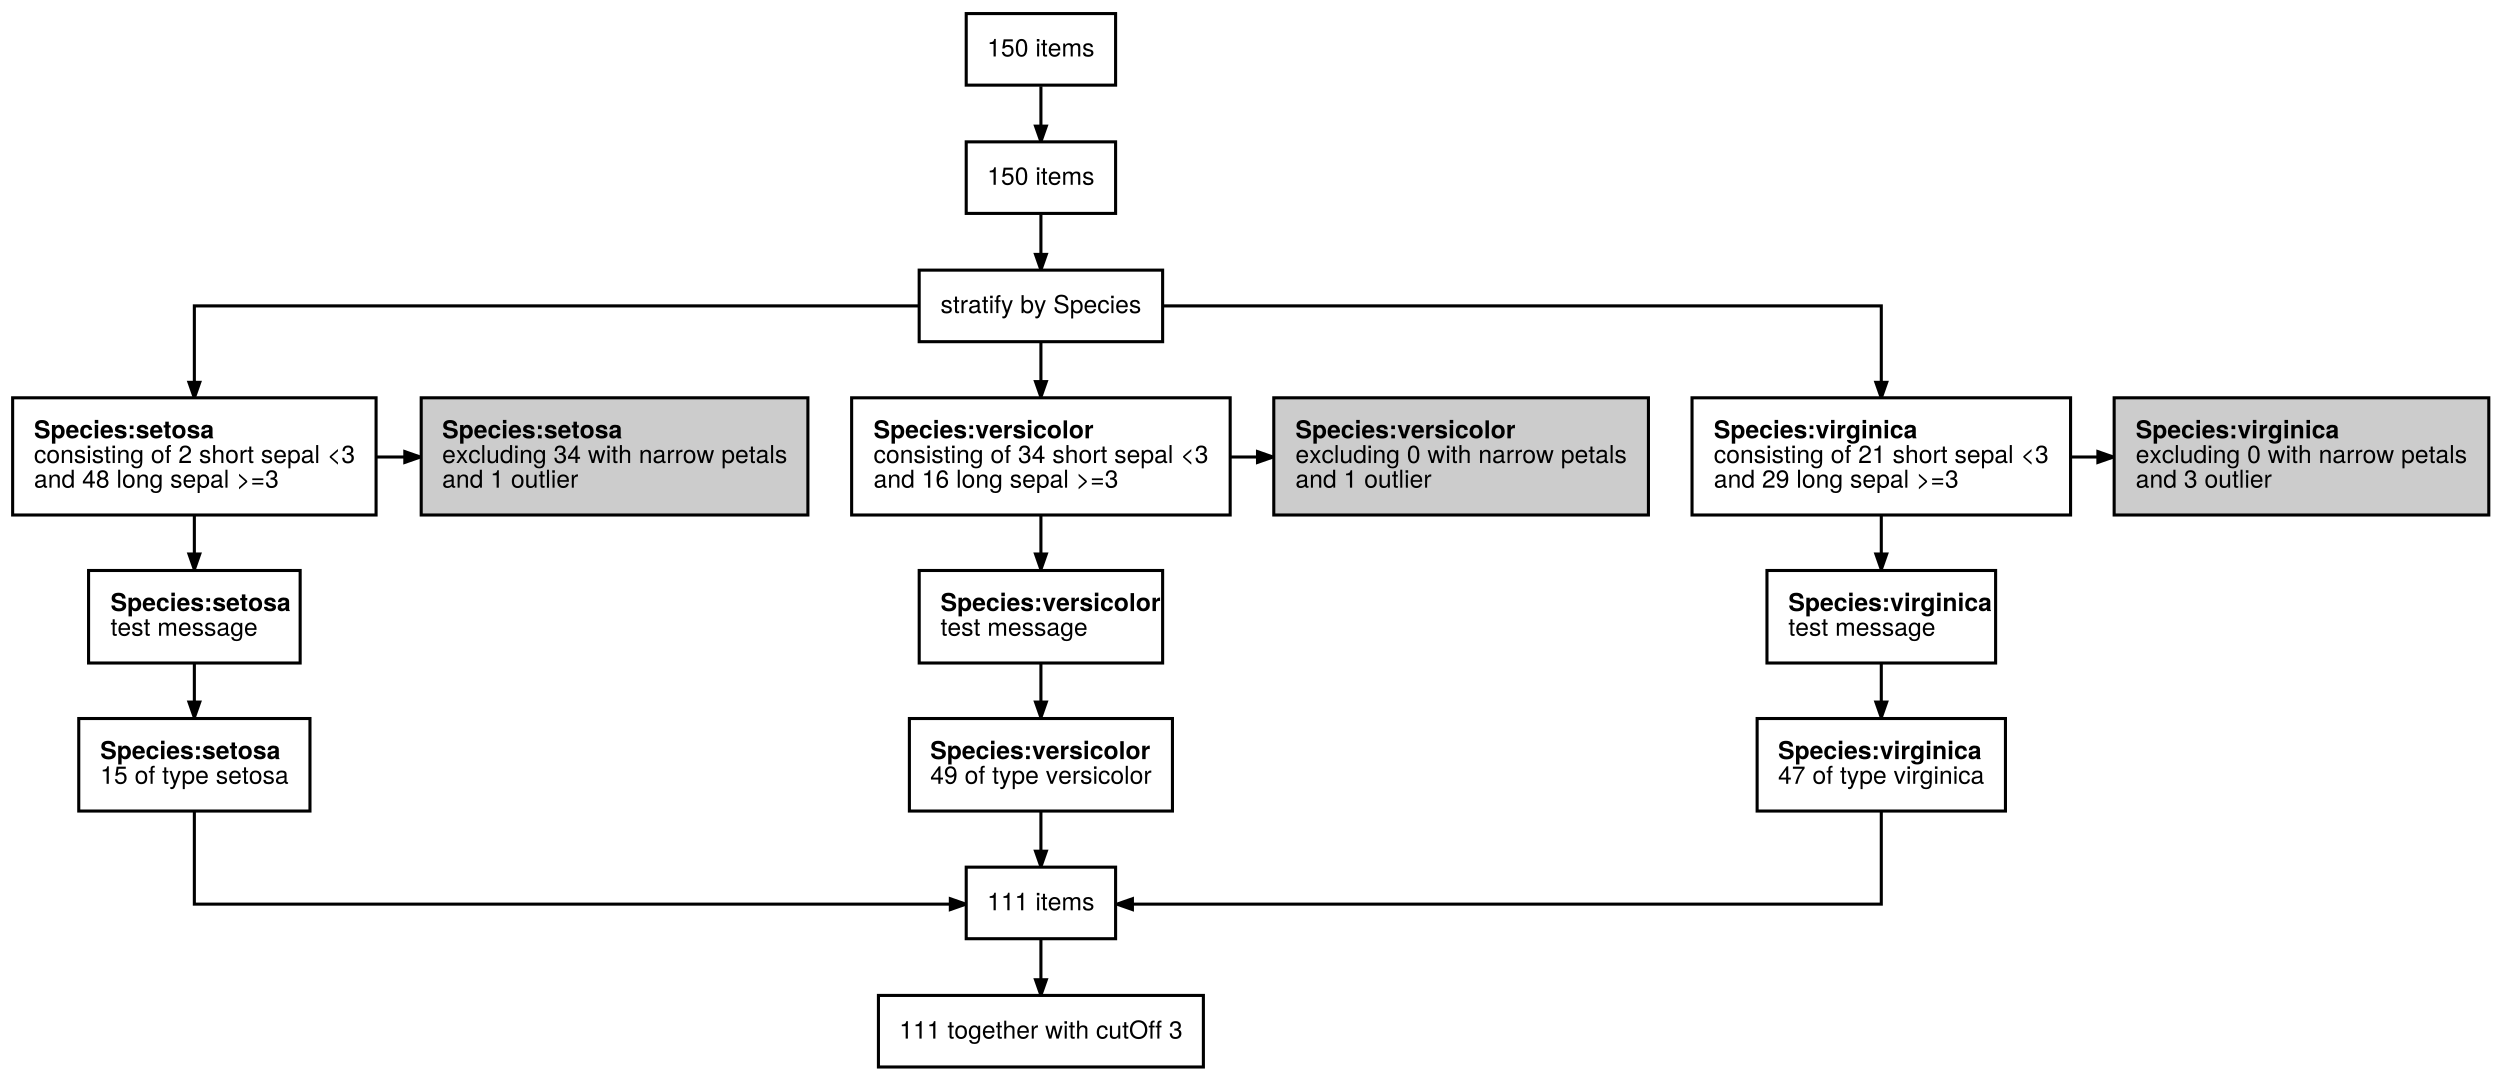 <?xml version="1.0" encoding="UTF-8"?>
<svg xmlns="http://www.w3.org/2000/svg" xmlns:xlink="http://www.w3.org/1999/xlink" width="424pt" height="183pt" viewBox="0 0 424 183" version="1.1">
<rect x="0" y="0" width="424" height="183" fill="#808080" stroke="none"/>
<defs>
<g>
<symbol overflow="visible" id="glyph0-0">
<path style="stroke:none;" d=""/>
</symbol>
<symbol overflow="visible" id="glyph0-1">
<path style="stroke:none;" d="M 1.453 0 L 1.453 -2.969 L 1.203 -2.969 C 1.078 -2.516 1 -2.453 0.422 -2.375 L 0.422 -2.109 L 1.078 -2.109 L 1.078 0 Z M 1.453 0 "/>
</symbol>
<symbol overflow="visible" id="glyph0-2">
<path style="stroke:none;" d=""/>
</symbol>
<symbol overflow="visible" id="glyph0-3">
<path style="stroke:none;" d="M 1.062 0 L 1.062 -0.297 C 1.016 -0.281 0.969 -0.281 0.891 -0.281 C 0.75 -0.281 0.703 -0.312 0.703 -0.469 L 0.703 -1.906 L 1.062 -1.906 L 1.062 -2.188 L 0.703 -2.188 L 0.703 -2.797 L 0.359 -2.797 L 0.359 -2.188 L 0.062 -2.188 L 0.062 -1.906 L 0.359 -1.906 L 0.359 -0.312 C 0.359 -0.094 0.5 0.031 0.781 0.031 C 0.859 0.031 0.953 0.016 1.062 0 Z M 1.062 0 "/>
</symbol>
<symbol overflow="visible" id="glyph0-4">
<path style="stroke:none;" d="M 2.141 -1.078 C 2.141 -1.844 1.766 -2.25 1.141 -2.25 C 0.531 -2.25 0.156 -1.828 0.156 -1.094 C 0.156 -0.359 0.516 0.062 1.141 0.062 C 1.766 0.062 2.141 -0.359 2.141 -1.078 Z M 1.766 -1.078 C 1.766 -0.562 1.531 -0.266 1.141 -0.266 C 0.75 -0.266 0.516 -0.562 0.516 -1.094 C 0.516 -1.625 0.75 -1.938 1.141 -1.938 C 1.531 -1.938 1.766 -1.625 1.766 -1.078 Z M 1.766 -1.078 "/>
</symbol>
<symbol overflow="visible" id="glyph0-5">
<path style="stroke:none;" d="M 2.047 -0.359 L 2.047 -2.188 L 1.719 -2.188 L 1.719 -1.875 C 1.547 -2.141 1.328 -2.25 1.062 -2.25 C 0.5 -2.25 0.125 -1.781 0.125 -1.078 C 0.125 -0.391 0.516 0.062 1.031 0.062 C 1.297 0.062 1.5 -0.047 1.719 -0.328 L 1.719 -0.188 C 1.719 0.391 1.484 0.625 1.078 0.625 C 0.797 0.625 0.594 0.516 0.547 0.25 L 0.188 0.25 C 0.234 0.672 0.547 0.906 1.062 0.906 C 1.75 0.906 2.047 0.609 2.047 -0.359 Z M 1.688 -1.078 C 1.688 -0.562 1.469 -0.266 1.094 -0.266 C 0.719 -0.266 0.484 -0.562 0.484 -1.094 C 0.484 -1.625 0.719 -1.938 1.094 -1.938 C 1.469 -1.938 1.688 -1.609 1.688 -1.078 Z M 1.688 -1.078 "/>
</symbol>
<symbol overflow="visible" id="glyph0-6">
<path style="stroke:none;" d="M 2.141 -1 C 2.141 -1.312 2.125 -1.516 2.062 -1.672 C 1.922 -2.047 1.578 -2.25 1.172 -2.25 C 0.562 -2.25 0.172 -1.812 0.172 -1.078 C 0.172 -0.359 0.547 0.062 1.172 0.062 C 1.672 0.062 2.016 -0.219 2.109 -0.672 L 1.75 -0.672 C 1.656 -0.375 1.453 -0.266 1.172 -0.266 C 0.812 -0.266 0.547 -0.5 0.531 -1 Z M 1.781 -1.312 C 1.781 -1.312 1.781 -1.297 1.766 -1.281 L 0.547 -1.281 C 0.562 -1.672 0.812 -1.938 1.172 -1.938 C 1.516 -1.938 1.781 -1.656 1.781 -1.312 Z M 1.781 -1.312 "/>
</symbol>
<symbol overflow="visible" id="glyph0-7">
<path style="stroke:none;" d="M 2.031 0 L 2.031 -1.656 C 2.031 -2.031 1.766 -2.25 1.344 -2.25 C 1.031 -2.25 0.844 -2.156 0.641 -1.891 L 0.641 -3.047 L 0.297 -3.047 L 0.297 0 L 0.641 0 L 0.641 -1.203 C 0.641 -1.656 0.875 -1.953 1.234 -1.953 C 1.484 -1.953 1.688 -1.812 1.688 -1.516 L 1.688 0 Z M 2.031 0 "/>
</symbol>
<symbol overflow="visible" id="glyph0-8">
<path style="stroke:none;" d="M 1.344 -1.891 L 1.344 -2.25 C 1.281 -2.25 1.25 -2.25 1.203 -2.25 C 0.984 -2.25 0.812 -2.125 0.609 -1.797 L 0.609 -2.188 L 0.297 -2.188 L 0.297 0 L 0.641 0 L 0.641 -1.141 C 0.641 -1.641 0.797 -1.875 1.344 -1.891 Z M 1.344 -1.891 "/>
</symbol>
<symbol overflow="visible" id="glyph0-9">
<path style="stroke:none;" d="M 2.969 -2.188 L 2.578 -2.188 L 2.141 -0.484 L 1.703 -2.188 L 1.281 -2.188 L 0.859 -0.484 L 0.406 -2.188 L 0.031 -2.188 L 0.656 0 L 1.062 0 L 1.484 -1.719 L 1.922 0 L 2.312 0 Z M 2.969 -2.188 "/>
</symbol>
<symbol overflow="visible" id="glyph0-10">
<path style="stroke:none;" d="M 0.641 0 L 0.641 -2.188 L 0.297 -2.188 L 0.297 0 Z M 0.688 -2.531 L 0.688 -2.953 L 0.25 -2.953 L 0.25 -2.531 Z M 0.688 -2.531 "/>
</symbol>
<symbol overflow="visible" id="glyph0-11">
<path style="stroke:none;" d="M 2 -0.75 L 1.641 -0.75 C 1.594 -0.406 1.406 -0.266 1.109 -0.266 C 0.719 -0.266 0.5 -0.562 0.5 -1.078 C 0.5 -1.625 0.719 -1.938 1.094 -1.938 C 1.391 -1.938 1.578 -1.766 1.625 -1.453 L 1.969 -1.453 C 1.938 -2 1.594 -2.25 1.109 -2.25 C 0.516 -2.25 0.125 -1.812 0.125 -1.078 C 0.125 -0.375 0.5 0.062 1.094 0.062 C 1.625 0.062 1.953 -0.25 2 -0.75 Z M 2 -0.75 "/>
</symbol>
<symbol overflow="visible" id="glyph0-12">
<path style="stroke:none;" d="M 2.016 0 L 2.016 -2.188 L 1.672 -2.188 L 1.672 -0.984 C 1.672 -0.531 1.438 -0.25 1.078 -0.25 C 0.797 -0.25 0.625 -0.406 0.625 -0.672 L 0.625 -2.188 L 0.266 -2.188 L 0.266 -0.531 C 0.266 -0.172 0.547 0.062 0.969 0.062 C 1.297 0.062 1.5 -0.047 1.703 -0.344 L 1.703 0 Z M 2.016 0 "/>
</symbol>
<symbol overflow="visible" id="glyph0-13">
<path style="stroke:none;" d="M 3.109 -1.484 C 3.109 -2.469 2.531 -3.125 1.625 -3.125 C 0.75 -3.125 0.156 -2.453 0.156 -1.5 C 0.156 -0.547 0.75 0.078 1.641 0.078 C 2.531 0.078 3.109 -0.578 3.109 -1.484 Z M 2.719 -1.484 C 2.719 -0.75 2.281 -0.266 1.641 -0.266 C 0.984 -0.266 0.547 -0.75 0.547 -1.5 C 0.547 -2.25 0.984 -2.781 1.625 -2.781 C 2.297 -2.781 2.719 -2.25 2.719 -1.484 Z M 2.719 -1.484 "/>
</symbol>
<symbol overflow="visible" id="glyph0-14">
<path style="stroke:none;" d="M 1.078 -1.906 L 1.078 -2.188 L 0.719 -2.188 L 0.719 -2.531 C 0.719 -2.688 0.797 -2.766 0.953 -2.766 C 0.984 -2.766 1 -2.766 1.078 -2.75 L 1.078 -3.047 C 1 -3.062 0.953 -3.062 0.891 -3.062 C 0.562 -3.062 0.375 -2.875 0.375 -2.562 L 0.375 -2.188 L 0.078 -2.188 L 0.078 -1.906 L 0.375 -1.906 L 0.375 0 L 0.719 0 L 0.719 -1.906 Z M 1.078 -1.906 "/>
</symbol>
<symbol overflow="visible" id="glyph0-15">
<path style="stroke:none;" d="M 2.125 -0.859 C 2.125 -1.219 1.969 -1.438 1.609 -1.547 C 1.891 -1.656 2.031 -1.859 2.031 -2.156 C 2.031 -2.656 1.688 -2.969 1.125 -2.969 C 0.531 -2.969 0.203 -2.641 0.203 -2.016 L 0.562 -2.016 C 0.578 -2.453 0.75 -2.641 1.125 -2.641 C 1.453 -2.641 1.656 -2.453 1.656 -2.141 C 1.656 -1.828 1.516 -1.688 0.922 -1.688 L 0.922 -1.375 L 1.125 -1.375 C 1.531 -1.375 1.734 -1.188 1.734 -0.859 C 1.734 -0.484 1.516 -0.266 1.125 -0.266 C 0.719 -0.266 0.531 -0.469 0.5 -0.891 L 0.141 -0.891 C 0.188 -0.234 0.5 0.062 1.109 0.062 C 1.719 0.062 2.125 -0.297 2.125 -0.859 Z M 2.125 -0.859 "/>
</symbol>
<symbol overflow="visible" id="glyph0-16">
<path style="stroke:none;" d="M 3.188 0 L 3.188 -1.641 C 3.188 -2.047 2.969 -2.25 2.547 -2.25 C 2.266 -2.25 2.078 -2.172 1.875 -1.922 C 1.75 -2.156 1.578 -2.25 1.297 -2.25 C 1 -2.25 0.797 -2.141 0.609 -1.891 L 0.609 -2.188 L 0.297 -2.188 L 0.297 0 L 0.641 0 L 0.641 -1.375 C 0.641 -1.703 0.875 -1.953 1.156 -1.953 C 1.422 -1.953 1.562 -1.797 1.562 -1.516 L 1.562 0 L 1.906 0 L 1.906 -1.375 C 1.906 -1.703 2.141 -1.953 2.438 -1.953 C 2.688 -1.953 2.828 -1.781 2.828 -1.516 L 2.828 0 Z M 3.188 0 "/>
</symbol>
<symbol overflow="visible" id="glyph0-17">
<path style="stroke:none;" d="M 1.922 -0.609 C 1.922 -0.938 1.734 -1.109 1.297 -1.203 L 0.969 -1.297 C 0.688 -1.359 0.562 -1.453 0.562 -1.609 C 0.562 -1.812 0.734 -1.938 1.031 -1.938 C 1.312 -1.938 1.453 -1.812 1.469 -1.578 L 1.828 -1.578 C 1.828 -2.016 1.547 -2.25 1.031 -2.25 C 0.531 -2.25 0.203 -2 0.203 -1.594 C 0.203 -1.25 0.375 -1.078 0.891 -0.953 L 1.219 -0.875 C 1.469 -0.812 1.562 -0.75 1.562 -0.594 C 1.562 -0.375 1.359 -0.266 1.047 -0.266 C 0.734 -0.266 0.562 -0.328 0.516 -0.672 L 0.141 -0.672 C 0.156 -0.156 0.438 0.062 1.016 0.062 C 1.578 0.062 1.922 -0.188 1.922 -0.609 Z M 1.922 -0.609 "/>
</symbol>
<symbol overflow="visible" id="glyph0-18">
<path style="stroke:none;" d="M 2.141 -0.984 C 2.141 -1.578 1.766 -1.953 1.188 -1.953 C 0.984 -1.953 0.812 -1.906 0.641 -1.781 L 0.766 -2.547 L 2 -2.547 L 2 -2.906 L 0.453 -2.906 L 0.234 -1.359 L 0.578 -1.359 C 0.75 -1.562 0.891 -1.625 1.125 -1.625 C 1.516 -1.625 1.766 -1.375 1.766 -0.938 C 1.766 -0.5 1.531 -0.266 1.125 -0.266 C 0.797 -0.266 0.609 -0.422 0.516 -0.766 L 0.141 -0.766 C 0.266 -0.172 0.609 0.062 1.125 0.062 C 1.734 0.062 2.141 -0.359 2.141 -0.984 Z M 2.141 -0.984 "/>
</symbol>
<symbol overflow="visible" id="glyph0-19">
<path style="stroke:none;" d="M 2 -2.188 L 1.625 -2.188 L 1.016 -0.484 L 0.453 -2.188 L 0.078 -2.188 L 0.828 0.016 L 0.688 0.359 C 0.625 0.516 0.562 0.562 0.406 0.562 C 0.359 0.562 0.297 0.562 0.219 0.547 L 0.219 0.859 C 0.297 0.891 0.375 0.906 0.453 0.906 C 0.703 0.906 0.906 0.781 1.031 0.453 Z M 2 -2.188 "/>
</symbol>
<symbol overflow="visible" id="glyph0-20">
<path style="stroke:none;" d="M 2.188 -1.078 C 2.188 -1.812 1.828 -2.25 1.25 -2.25 C 0.953 -2.25 0.719 -2.125 0.547 -1.859 L 0.547 -2.188 L 0.234 -2.188 L 0.234 0.906 L 0.578 0.906 L 0.578 -0.266 C 0.766 -0.031 0.969 0.062 1.25 0.062 C 1.812 0.062 2.188 -0.375 2.188 -1.078 Z M 1.828 -1.078 C 1.828 -0.594 1.578 -0.266 1.188 -0.266 C 0.828 -0.266 0.578 -0.562 0.578 -1.078 C 0.578 -1.594 0.828 -1.938 1.188 -1.938 C 1.578 -1.938 1.828 -1.609 1.828 -1.078 Z M 1.828 -1.078 "/>
</symbol>
<symbol overflow="visible" id="glyph0-21">
<path style="stroke:none;" d="M 2.234 -0.016 L 2.234 -0.266 C 2.203 -0.266 2.188 -0.266 2.172 -0.266 C 2.047 -0.266 1.969 -0.328 1.969 -0.438 L 1.969 -1.656 C 1.969 -2.047 1.688 -2.25 1.156 -2.25 C 0.625 -2.25 0.297 -2.047 0.266 -1.547 L 0.625 -1.547 C 0.656 -1.812 0.812 -1.938 1.141 -1.938 C 1.453 -1.938 1.625 -1.812 1.625 -1.609 L 1.625 -1.516 C 1.625 -1.375 1.547 -1.312 1.266 -1.266 C 0.766 -1.203 0.688 -1.188 0.562 -1.141 C 0.312 -1.031 0.172 -0.844 0.172 -0.562 C 0.172 -0.172 0.453 0.062 0.891 0.062 C 1.172 0.062 1.453 -0.047 1.641 -0.266 C 1.672 -0.094 1.828 0.031 2 0.031 C 2.078 0.031 2.125 0.016 2.234 -0.016 Z M 1.625 -0.766 C 1.625 -0.438 1.312 -0.25 0.969 -0.25 C 0.703 -0.25 0.547 -0.344 0.547 -0.578 C 0.547 -0.812 0.688 -0.906 1.062 -0.969 C 1.438 -1.016 1.516 -1.031 1.625 -1.078 Z M 1.625 -0.766 "/>
</symbol>
<symbol overflow="visible" id="glyph0-22">
<path style="stroke:none;" d="M 2.172 -0.719 L 2.172 -1.047 L 1.734 -1.047 L 1.734 -2.969 L 1.469 -2.969 L 0.125 -1.094 L 0.125 -0.719 L 1.375 -0.719 L 1.375 0 L 1.734 0 L 1.734 -0.719 Z M 1.375 -1.047 L 0.438 -1.047 L 1.375 -2.344 Z M 1.375 -1.047 "/>
</symbol>
<symbol overflow="visible" id="glyph0-23">
<path style="stroke:none;" d="M 2.125 -1.547 C 2.125 -2.484 1.812 -2.969 1.125 -2.969 C 0.562 -2.969 0.156 -2.562 0.156 -1.984 C 0.156 -1.438 0.531 -1.062 1.078 -1.062 C 1.359 -1.062 1.562 -1.156 1.75 -1.391 C 1.75 -0.672 1.516 -0.266 1.094 -0.266 C 0.828 -0.266 0.656 -0.422 0.594 -0.719 L 0.219 -0.719 C 0.297 -0.219 0.609 0.062 1.062 0.062 C 1.766 0.062 2.125 -0.531 2.125 -1.547 Z M 1.734 -2 C 1.734 -1.625 1.469 -1.391 1.109 -1.391 C 0.766 -1.391 0.531 -1.609 0.531 -2.016 C 0.531 -2.391 0.781 -2.641 1.125 -2.641 C 1.469 -2.641 1.734 -2.375 1.734 -2 Z M 1.734 -2 "/>
</symbol>
<symbol overflow="visible" id="glyph0-24">
<path style="stroke:none;" d="M 2.031 -2.188 L 1.641 -2.188 L 1.016 -0.422 L 0.438 -2.188 L 0.047 -2.188 L 0.812 0 L 1.188 0 Z M 2.031 -2.188 "/>
</symbol>
<symbol overflow="visible" id="glyph0-25">
<path style="stroke:none;" d="M 0.625 0 L 0.625 -3.047 L 0.281 -3.047 L 0.281 0 Z M 0.625 0 "/>
</symbol>
<symbol overflow="visible" id="glyph0-26">
<path style="stroke:none;" d="M 2.172 -2.594 L 2.172 -2.906 L 0.188 -2.906 L 0.188 -2.547 L 1.797 -2.547 C 1.203 -1.797 0.781 -0.922 0.578 0 L 0.969 0 C 1.141 -0.953 1.547 -1.859 2.172 -2.594 Z M 2.172 -2.594 "/>
</symbol>
<symbol overflow="visible" id="glyph0-27">
<path style="stroke:none;" d="M 2.047 0 L 2.047 -1.656 C 2.047 -2.016 1.766 -2.25 1.344 -2.25 C 1.016 -2.25 0.812 -2.125 0.609 -1.828 L 0.609 -2.188 L 0.297 -2.188 L 0.297 0 L 0.641 0 L 0.641 -1.203 C 0.641 -1.656 0.891 -1.953 1.234 -1.953 C 1.516 -1.953 1.688 -1.781 1.688 -1.516 L 1.688 0 Z M 2.047 0 "/>
</symbol>
<symbol overflow="visible" id="glyph0-28">
<path style="stroke:none;" d="M 2.141 -2.094 C 2.141 -2.594 1.75 -2.969 1.188 -2.969 C 0.578 -2.969 0.234 -2.656 0.203 -1.938 L 0.578 -1.938 C 0.609 -2.438 0.812 -2.641 1.172 -2.641 C 1.516 -2.641 1.766 -2.406 1.766 -2.094 C 1.766 -1.859 1.625 -1.656 1.359 -1.5 L 0.969 -1.281 C 0.359 -0.938 0.172 -0.656 0.141 0 L 2.125 0 L 2.125 -0.359 L 0.562 -0.359 C 0.594 -0.609 0.734 -0.766 1.094 -0.969 L 1.516 -1.203 C 1.922 -1.422 2.141 -1.734 2.141 -2.094 Z M 2.141 -2.094 "/>
</symbol>
<symbol overflow="visible" id="glyph0-29">
<path style="stroke:none;" d="M 1.875 0.281 L 1.875 -0.094 L 0.781 -1.047 L 1.875 -2 L 1.875 -2.375 L 0.484 -1.156 L 0.484 -0.938 Z M 1.875 0.281 "/>
</symbol>
<symbol overflow="visible" id="glyph0-30">
<path style="stroke:none;" d="M 2.078 0 L 2.078 -3.047 L 1.719 -3.047 L 1.719 -1.922 C 1.578 -2.141 1.344 -2.25 1.047 -2.25 C 0.484 -2.25 0.109 -1.812 0.109 -1.125 C 0.109 -0.375 0.469 0.062 1.062 0.062 C 1.359 0.062 1.578 -0.047 1.766 -0.328 L 1.766 0 Z M 1.719 -1.094 C 1.719 -0.578 1.484 -0.266 1.109 -0.266 C 0.734 -0.266 0.469 -0.594 0.469 -1.094 C 0.469 -1.609 0.734 -1.938 1.109 -1.938 C 1.484 -1.938 1.719 -1.594 1.719 -1.094 Z M 1.719 -1.094 "/>
</symbol>
<symbol overflow="visible" id="glyph0-31">
<path style="stroke:none;" d="M 2.141 -0.844 C 2.141 -1.172 1.984 -1.406 1.641 -1.562 C 1.938 -1.75 2.047 -1.891 2.047 -2.172 C 2.047 -2.641 1.672 -2.969 1.156 -2.969 C 0.625 -2.969 0.266 -2.641 0.266 -2.172 C 0.266 -1.906 0.359 -1.75 0.656 -1.562 C 0.328 -1.406 0.156 -1.172 0.156 -0.844 C 0.156 -0.297 0.562 0.062 1.156 0.062 C 1.734 0.062 2.141 -0.297 2.141 -0.844 Z M 1.672 -2.172 C 1.672 -1.891 1.469 -1.703 1.156 -1.703 C 0.844 -1.703 0.641 -1.891 0.641 -2.172 C 0.641 -2.453 0.844 -2.641 1.156 -2.641 C 1.469 -2.641 1.672 -2.453 1.672 -2.172 Z M 1.766 -0.828 C 1.766 -0.484 1.516 -0.266 1.141 -0.266 C 0.781 -0.266 0.531 -0.484 0.531 -0.828 C 0.531 -1.188 0.781 -1.406 1.156 -1.406 C 1.516 -1.406 1.766 -1.188 1.766 -0.828 Z M 1.766 -0.828 "/>
</symbol>
<symbol overflow="visible" id="glyph0-32">
<path style="stroke:none;" d="M 1.875 -0.938 L 1.875 -1.156 L 0.484 -2.375 L 0.484 -2 L 1.562 -1.047 L 0.484 -0.094 L 0.484 0.281 Z M 1.875 -0.938 "/>
</symbol>
<symbol overflow="visible" id="glyph0-33">
<path style="stroke:none;" d="M 2.156 -1.281 L 2.156 -1.578 L 0.281 -1.578 L 0.281 -1.281 Z M 2.156 -0.531 L 2.156 -0.812 L 0.281 -0.812 L 0.281 -0.531 Z M 2.156 -0.531 "/>
</symbol>
<symbol overflow="visible" id="glyph0-34">
<path style="stroke:none;" d="M 2.141 -0.922 C 2.141 -1.469 1.766 -1.844 1.234 -1.844 C 0.953 -1.844 0.719 -1.734 0.562 -1.516 C 0.562 -2.234 0.797 -2.641 1.219 -2.641 C 1.484 -2.641 1.656 -2.484 1.719 -2.188 L 2.078 -2.188 C 2.016 -2.688 1.703 -2.969 1.25 -2.969 C 0.547 -2.969 0.188 -2.391 0.188 -1.359 C 0.188 -0.422 0.5 0.062 1.172 0.062 C 1.734 0.062 2.141 -0.344 2.141 -0.922 Z M 1.766 -0.891 C 1.766 -0.516 1.516 -0.266 1.188 -0.266 C 0.844 -0.266 0.578 -0.531 0.578 -0.906 C 0.578 -1.281 0.828 -1.516 1.188 -1.516 C 1.547 -1.516 1.766 -1.297 1.766 -0.891 Z M 1.766 -0.891 "/>
</symbol>
<symbol overflow="visible" id="glyph0-35">
<path style="stroke:none;" d="M 1.984 0 L 1.219 -1.141 L 1.953 -2.188 L 1.562 -2.188 L 1.031 -1.406 L 0.516 -2.188 L 0.109 -2.188 L 0.844 -1.125 L 0.078 0 L 0.469 0 L 1.031 -0.844 L 1.578 0 Z M 1.984 0 "/>
</symbol>
<symbol overflow="visible" id="glyph0-36">
<path style="stroke:none;" d="M 2.125 -1.422 C 2.125 -2.453 1.797 -2.969 1.156 -2.969 C 0.516 -2.969 0.188 -2.453 0.188 -1.453 C 0.188 -0.453 0.516 0.062 1.156 0.062 C 1.781 0.062 2.125 -0.453 2.125 -1.422 Z M 1.75 -1.469 C 1.75 -0.625 1.547 -0.25 1.141 -0.25 C 0.75 -0.25 0.562 -0.641 0.562 -1.453 C 0.562 -2.266 0.75 -2.641 1.156 -2.641 C 1.547 -2.641 1.75 -2.25 1.75 -1.469 Z M 1.75 -1.469 "/>
</symbol>
<symbol overflow="visible" id="glyph0-37">
<path style="stroke:none;" d="M 2.188 -1.125 C 2.188 -1.828 1.828 -2.25 1.25 -2.25 C 0.953 -2.25 0.734 -2.141 0.578 -1.891 L 0.578 -3.047 L 0.219 -3.047 L 0.219 0 L 0.547 0 L 0.547 -0.312 C 0.703 -0.062 0.922 0.062 1.234 0.062 C 1.812 0.062 2.188 -0.406 2.188 -1.125 Z M 1.828 -1.094 C 1.828 -0.609 1.562 -0.266 1.188 -0.266 C 0.812 -0.266 0.578 -0.594 0.578 -1.094 C 0.578 -1.609 0.812 -1.953 1.188 -1.938 C 1.578 -1.938 1.828 -1.594 1.828 -1.094 Z M 1.828 -1.094 "/>
</symbol>
<symbol overflow="visible" id="glyph0-38">
<path style="stroke:none;" d="M 2.594 -0.844 C 2.594 -1.219 2.359 -1.484 1.953 -1.609 L 1.188 -1.812 C 0.812 -1.906 0.688 -2.031 0.688 -2.266 C 0.688 -2.578 0.953 -2.797 1.359 -2.797 C 1.844 -2.797 2.125 -2.578 2.125 -2.188 L 2.5 -2.188 C 2.5 -2.781 2.078 -3.125 1.375 -3.125 C 0.703 -3.125 0.297 -2.766 0.297 -2.203 C 0.297 -1.828 0.484 -1.594 0.891 -1.5 L 1.656 -1.297 C 2.031 -1.188 2.219 -1.031 2.219 -0.797 C 2.219 -0.469 1.953 -0.266 1.438 -0.266 C 0.859 -0.266 0.562 -0.562 0.562 -1 L 0.203 -1 C 0.203 -0.266 0.688 0.078 1.406 0.078 C 2.188 0.078 2.594 -0.297 2.594 -0.844 Z M 2.594 -0.844 "/>
</symbol>
<symbol overflow="visible" id="glyph1-0">
<path style="stroke:none;" d=""/>
</symbol>
<symbol overflow="visible" id="glyph1-1">
<path style="stroke:none;" d="M 2.656 -0.922 C 2.656 -1.406 2.406 -1.625 1.844 -1.734 L 1.359 -1.828 C 0.922 -1.906 0.781 -2 0.781 -2.219 C 0.781 -2.453 1 -2.594 1.312 -2.594 C 1.719 -2.594 1.953 -2.438 1.953 -2.125 L 2.547 -2.125 C 2.547 -2.766 2.094 -3.109 1.344 -3.109 C 0.609 -3.109 0.188 -2.766 0.188 -2.172 C 0.188 -1.688 0.422 -1.469 1.047 -1.344 L 1.469 -1.266 C 1.891 -1.172 2.047 -1.094 2.047 -0.844 C 2.047 -0.594 1.812 -0.453 1.438 -0.453 C 1 -0.453 0.75 -0.625 0.75 -0.953 L 0.141 -0.953 C 0.141 -0.312 0.625 0.047 1.406 0.047 C 2.188 0.047 2.656 -0.297 2.656 -0.922 Z M 2.656 -0.922 "/>
</symbol>
<symbol overflow="visible" id="glyph1-2">
<path style="stroke:none;" d="M 2.406 -1.125 C 2.406 -1.797 2.047 -2.297 1.453 -2.297 C 1.172 -2.297 0.969 -2.172 0.828 -1.922 L 0.828 -2.266 L 0.25 -2.266 L 0.25 0.906 L 0.828 0.906 L 0.828 -0.297 C 0.969 -0.047 1.172 0.031 1.453 0.031 C 2 0.031 2.406 -0.438 2.406 -1.125 Z M 1.812 -1.125 C 1.812 -0.719 1.609 -0.453 1.328 -0.453 C 1.031 -0.453 0.828 -0.703 0.828 -1.125 C 0.828 -1.547 1.031 -1.812 1.328 -1.812 C 1.625 -1.812 1.812 -1.547 1.812 -1.125 Z M 1.812 -1.125 "/>
</symbol>
<symbol overflow="visible" id="glyph1-3">
<path style="stroke:none;" d="M 2.203 -1.047 C 2.203 -1.828 1.812 -2.297 1.141 -2.297 C 0.484 -2.297 0.094 -1.859 0.094 -1.094 C 0.094 -0.375 0.484 0.031 1.125 0.031 C 1.641 0.031 2.047 -0.188 2.172 -0.641 L 1.594 -0.641 C 1.547 -0.469 1.359 -0.406 1.141 -0.406 C 0.875 -0.406 0.688 -0.531 0.672 -0.969 L 2.188 -0.969 Z M 1.594 -1.359 L 0.688 -1.359 C 0.719 -1.672 0.875 -1.844 1.125 -1.844 C 1.375 -1.844 1.562 -1.688 1.594 -1.359 Z M 1.594 -1.359 "/>
</symbol>
<symbol overflow="visible" id="glyph1-4">
<path style="stroke:none;" d="M 2.188 -0.781 L 1.625 -0.781 C 1.547 -0.547 1.438 -0.438 1.203 -0.438 C 0.906 -0.438 0.734 -0.672 0.734 -1.109 C 0.734 -1.531 0.844 -1.828 1.203 -1.828 C 1.438 -1.828 1.562 -1.719 1.625 -1.422 L 2.188 -1.422 C 2.141 -1.969 1.781 -2.297 1.203 -2.297 C 0.531 -2.297 0.141 -1.891 0.141 -1.109 C 0.141 -0.375 0.531 0.031 1.203 0.031 C 1.75 0.031 2.125 -0.297 2.188 -0.781 Z M 2.188 -0.781 "/>
</symbol>
<symbol overflow="visible" id="glyph1-5">
<path style="stroke:none;" d="M 0.859 0 L 0.859 -2.266 L 0.281 -2.266 L 0.281 0 Z M 0.875 -2.531 L 0.875 -3.125 L 0.281 -3.125 L 0.281 -2.531 Z M 0.875 -2.531 "/>
</symbol>
<symbol overflow="visible" id="glyph1-6">
<path style="stroke:none;" d="M 2.172 -0.672 L 2.172 -0.703 C 2.172 -0.953 2.031 -1.156 1.734 -1.234 L 1 -1.453 C 0.828 -1.5 0.781 -1.531 0.781 -1.625 C 0.781 -1.75 0.922 -1.844 1.125 -1.844 C 1.406 -1.844 1.547 -1.734 1.547 -1.531 L 2.109 -1.531 C 2.109 -2.016 1.734 -2.297 1.125 -2.297 C 0.562 -2.297 0.203 -2.016 0.203 -1.547 C 0.203 -1.266 0.281 -1.125 0.688 -0.984 L 1.391 -0.766 C 1.547 -0.719 1.594 -0.672 1.594 -0.609 C 1.594 -0.484 1.422 -0.422 1.156 -0.422 C 0.891 -0.422 0.75 -0.469 0.688 -0.719 L 0.125 -0.719 C 0.141 -0.219 0.5 0.031 1.188 0.031 C 1.828 0.031 2.172 -0.219 2.172 -0.672 Z M 2.172 -0.672 "/>
</symbol>
<symbol overflow="visible" id="glyph1-7">
<path style="stroke:none;" d="M 1.016 0 L 1.016 -0.609 L 0.391 -0.609 L 0.391 0 Z M 1.016 -1.562 L 1.016 -2.172 L 0.391 -2.172 L 0.391 -1.562 Z M 1.016 -1.562 "/>
</symbol>
<symbol overflow="visible" id="glyph1-8">
<path style="stroke:none;" d="M 1.266 0 L 1.266 -0.406 C 1.203 -0.406 1.172 -0.391 1.125 -0.391 C 0.969 -0.391 0.938 -0.438 0.938 -0.641 L 0.938 -1.828 L 1.266 -1.828 L 1.266 -2.219 L 0.938 -2.219 L 0.938 -2.828 L 0.344 -2.828 L 0.344 -2.219 L 0.062 -2.219 L 0.062 -1.828 L 0.344 -1.828 L 0.344 -0.484 C 0.344 -0.125 0.531 0.016 0.922 0.016 C 1.047 0.016 1.156 0 1.266 0 Z M 1.266 0 "/>
</symbol>
<symbol overflow="visible" id="glyph1-9">
<path style="stroke:none;" d="M 2.375 -1.109 C 2.375 -1.875 1.969 -2.297 1.266 -2.297 C 0.562 -2.297 0.141 -1.875 0.141 -1.125 C 0.141 -0.391 0.562 0.031 1.266 0.031 C 1.953 0.031 2.375 -0.391 2.375 -1.109 Z M 1.797 -1.125 C 1.797 -0.703 1.578 -0.438 1.266 -0.438 C 0.953 -0.438 0.734 -0.703 0.734 -1.125 C 0.734 -1.562 0.953 -1.828 1.266 -1.828 C 1.594 -1.828 1.797 -1.562 1.797 -1.125 Z M 1.797 -1.125 "/>
</symbol>
<symbol overflow="visible" id="glyph1-10">
<path style="stroke:none;" d="M 2.188 0 L 2.188 -0.078 C 2.094 -0.172 2.062 -0.234 2.062 -0.344 L 2.062 -1.609 C 2.062 -2.062 1.75 -2.297 1.141 -2.297 C 0.531 -2.297 0.203 -2.047 0.172 -1.516 L 0.734 -1.516 C 0.766 -1.75 0.859 -1.828 1.141 -1.828 C 1.375 -1.828 1.484 -1.75 1.484 -1.594 C 1.484 -1.359 1.312 -1.391 1.016 -1.328 L 0.781 -1.297 C 0.328 -1.219 0.125 -1.016 0.125 -0.609 C 0.125 -0.172 0.422 0.031 0.797 0.031 C 1.062 0.031 1.281 -0.078 1.484 -0.281 C 1.484 -0.172 1.5 -0.062 1.562 0 Z M 1.484 -0.969 C 1.484 -0.625 1.312 -0.438 1.016 -0.438 C 0.828 -0.438 0.703 -0.516 0.703 -0.672 C 0.703 -0.844 0.797 -0.906 1.031 -0.953 L 1.234 -1 C 1.391 -1.031 1.422 -1.031 1.484 -1.062 Z M 1.484 -0.969 "/>
</symbol>
<symbol overflow="visible" id="glyph1-11">
<path style="stroke:none;" d="M 2.25 -2.266 L 1.625 -2.266 L 1.172 -0.609 L 0.672 -2.266 L 0.062 -2.266 L 0.844 0 L 1.469 0 Z M 2.25 -2.266 "/>
</symbol>
<symbol overflow="visible" id="glyph1-12">
<path style="stroke:none;" d="M 1.547 -1.703 L 1.547 -2.297 C 1.516 -2.297 1.5 -2.297 1.484 -2.297 C 1.203 -2.297 0.969 -2.125 0.844 -1.812 L 0.844 -2.266 L 0.266 -2.266 L 0.266 0 L 0.844 0 L 0.844 -1.203 C 0.844 -1.547 1.016 -1.719 1.359 -1.719 C 1.422 -1.719 1.469 -1.719 1.547 -1.703 Z M 1.547 -1.703 "/>
</symbol>
<symbol overflow="visible" id="glyph1-13">
<path style="stroke:none;" d="M 0.859 0 L 0.859 -3.047 L 0.281 -3.047 L 0.281 0 Z M 0.859 0 "/>
</symbol>
<symbol overflow="visible" id="glyph1-14">
<path style="stroke:none;" d="M 2.266 0.078 L 2.266 -2.266 L 1.703 -2.266 L 1.703 -1.906 C 1.531 -2.188 1.344 -2.297 1.078 -2.297 C 0.547 -2.297 0.141 -1.812 0.141 -1.109 C 0.141 -0.406 0.516 0.031 1.062 0.031 C 1.328 0.031 1.484 -0.047 1.703 -0.266 L 1.703 0.078 C 1.703 0.344 1.5 0.531 1.203 0.531 C 0.984 0.531 0.844 0.438 0.797 0.266 L 0.188 0.266 C 0.203 0.641 0.562 0.906 1.188 0.906 C 1.875 0.906 2.266 0.609 2.266 0.078 Z M 1.719 -1.109 C 1.719 -0.703 1.5 -0.453 1.203 -0.453 C 0.922 -0.453 0.734 -0.703 0.734 -1.109 C 0.734 -1.547 0.922 -1.812 1.203 -1.812 C 1.5 -1.812 1.719 -1.531 1.719 -1.109 Z M 1.719 -1.109 "/>
</symbol>
<symbol overflow="visible" id="glyph1-15">
<path style="stroke:none;" d="M 2.281 0 L 2.281 -1.516 C 2.281 -2.016 2.016 -2.297 1.531 -2.297 C 1.219 -2.297 1.016 -2.188 0.844 -1.938 L 0.844 -2.266 L 0.266 -2.266 L 0.266 0 L 0.844 0 L 0.844 -1.359 C 0.844 -1.625 1.031 -1.797 1.328 -1.797 C 1.578 -1.797 1.703 -1.656 1.703 -1.391 L 1.703 0 Z M 2.281 0 "/>
</symbol>
</g>
</defs>
<g id="surface99">
<path style="fill-rule:nonzero;fill:rgb(100%,100%,100%);fill-opacity:1;stroke-width:1;stroke-linecap:butt;stroke-linejoin:miter;stroke:rgb(100%,100%,100%);stroke-opacity:1;stroke-miterlimit:4;" d="M -4 4 L -4 -345.997 L 805.471 -345.997 L 805.471 4 Z M -4 4 " transform="matrix(0.524,0,0,0.523,2.096,181.064)"/>
<path style="fill:none;stroke-width:1;stroke-linecap:butt;stroke-linejoin:miter;stroke:rgb(0%,0%,0%);stroke-opacity:1;stroke-miterlimit:4;" d="M 332.907 -41.398 C 332.907 -41.398 332.907 -28.495 332.907 -28.495 " transform="matrix(0.524,0,0,0.523,2.096,181.064)"/>
<path style="fill-rule:nonzero;fill:rgb(0%,0%,0%);fill-opacity:1;stroke-width:1;stroke-linecap:butt;stroke-linejoin:miter;stroke:rgb(0%,0%,0%);stroke-opacity:1;stroke-miterlimit:4;" d="M 334.66 -28.495 L 332.907 -23.5 L 331.155 -28.495 Z M 334.66 -28.495 " transform="matrix(0.524,0,0,0.523,2.096,181.064)"/>
<path style="fill:none;stroke-width:1;stroke-linecap:butt;stroke-linejoin:miter;stroke:rgb(0%,0%,0%);stroke-opacity:1;stroke-miterlimit:4;" d="M 58.904 -83.197 C 58.904 -83.197 58.904 -53.001 58.904 -53.001 C 58.904 -53.001 303.592 -53.001 303.592 -53.001 " transform="matrix(0.524,0,0,0.523,2.096,181.064)"/>
<path style="fill-rule:nonzero;fill:rgb(0%,0%,0%);fill-opacity:1;stroke-width:1;stroke-linecap:butt;stroke-linejoin:miter;stroke:rgb(0%,0%,0%);stroke-opacity:1;stroke-miterlimit:4;" d="M 303.592 -54.748 L 308.587 -53.001 L 303.592 -51.247 Z M 303.592 -54.748 " transform="matrix(0.524,0,0,0.523,2.096,181.064)"/>
<path style="fill:none;stroke-width:1;stroke-linecap:butt;stroke-linejoin:miter;stroke:rgb(0%,0%,0%);stroke-opacity:1;stroke-miterlimit:4;" d="M 332.907 -83.197 C 332.907 -83.197 332.907 -70.175 332.907 -70.175 " transform="matrix(0.524,0,0,0.523,2.096,181.064)"/>
<path style="fill-rule:nonzero;fill:rgb(0%,0%,0%);fill-opacity:1;stroke-width:1;stroke-linecap:butt;stroke-linejoin:miter;stroke:rgb(0%,0%,0%);stroke-opacity:1;stroke-miterlimit:4;" d="M 334.66 -70.175 L 332.907 -65.179 L 331.155 -70.175 Z M 334.66 -70.175 " transform="matrix(0.524,0,0,0.523,2.096,181.064)"/>
<path style="fill:none;stroke-width:1;stroke-linecap:butt;stroke-linejoin:miter;stroke:rgb(0%,0%,0%);stroke-opacity:1;stroke-miterlimit:4;" d="M 604.906 -83.197 C 604.906 -83.197 604.906 -53.001 604.906 -53.001 C 604.906 -53.001 362.521 -53.001 362.521 -53.001 " transform="matrix(0.524,0,0,0.523,2.096,181.064)"/>
<path style="fill-rule:nonzero;fill:rgb(0%,0%,0%);fill-opacity:1;stroke-width:1;stroke-linecap:butt;stroke-linejoin:miter;stroke:rgb(0%,0%,0%);stroke-opacity:1;stroke-miterlimit:4;" d="M 362.521 -51.247 L 357.526 -53.001 L 362.521 -54.748 Z M 362.521 -51.247 " transform="matrix(0.524,0,0,0.523,2.096,181.064)"/>
<path style="fill:none;stroke-width:1;stroke-linecap:butt;stroke-linejoin:miter;stroke:rgb(0%,0%,0%);stroke-opacity:1;stroke-miterlimit:4;" d="M 58.904 -131.201 C 58.904 -131.201 58.904 -118.537 58.904 -118.537 " transform="matrix(0.524,0,0,0.523,2.096,181.064)"/>
<path style="fill-rule:nonzero;fill:rgb(0%,0%,0%);fill-opacity:1;stroke-width:1;stroke-linecap:butt;stroke-linejoin:miter;stroke:rgb(0%,0%,0%);stroke-opacity:1;stroke-miterlimit:4;" d="M 60.656 -118.537 L 58.904 -113.542 L 57.159 -118.537 Z M 60.656 -118.537 " transform="matrix(0.524,0,0,0.523,2.096,181.064)"/>
<path style="fill:none;stroke-width:1;stroke-linecap:butt;stroke-linejoin:miter;stroke:rgb(0%,0%,0%);stroke-opacity:1;stroke-miterlimit:4;" d="M 332.907 -131.201 C 332.907 -131.201 332.907 -118.537 332.907 -118.537 " transform="matrix(0.524,0,0,0.523,2.096,181.064)"/>
<path style="fill-rule:nonzero;fill:rgb(0%,0%,0%);fill-opacity:1;stroke-width:1;stroke-linecap:butt;stroke-linejoin:miter;stroke:rgb(0%,0%,0%);stroke-opacity:1;stroke-miterlimit:4;" d="M 334.66 -118.537 L 332.907 -113.542 L 331.155 -118.537 Z M 334.66 -118.537 " transform="matrix(0.524,0,0,0.523,2.096,181.064)"/>
<path style="fill:none;stroke-width:1;stroke-linecap:butt;stroke-linejoin:miter;stroke:rgb(0%,0%,0%);stroke-opacity:1;stroke-miterlimit:4;" d="M 604.906 -131.201 C 604.906 -131.201 604.906 -118.537 604.906 -118.537 " transform="matrix(0.524,0,0,0.523,2.096,181.064)"/>
<path style="fill-rule:nonzero;fill:rgb(0%,0%,0%);fill-opacity:1;stroke-width:1;stroke-linecap:butt;stroke-linejoin:miter;stroke:rgb(0%,0%,0%);stroke-opacity:1;stroke-miterlimit:4;" d="M 606.658 -118.537 L 604.906 -113.542 L 603.154 -118.537 Z M 606.658 -118.537 " transform="matrix(0.524,0,0,0.523,2.096,181.064)"/>
<path style="fill:none;stroke-width:1;stroke-linecap:butt;stroke-linejoin:miter;stroke:rgb(0%,0%,0%);stroke-opacity:1;stroke-miterlimit:4;" d="M 58.904 -179.197 C 58.904 -179.197 58.904 -166.541 58.904 -166.541 " transform="matrix(0.524,0,0,0.523,2.096,181.064)"/>
<path style="fill-rule:nonzero;fill:rgb(0%,0%,0%);fill-opacity:1;stroke-width:1;stroke-linecap:butt;stroke-linejoin:miter;stroke:rgb(0%,0%,0%);stroke-opacity:1;stroke-miterlimit:4;" d="M 60.656 -166.541 L 58.904 -161.538 L 57.159 -166.541 Z M 60.656 -166.541 " transform="matrix(0.524,0,0,0.523,2.096,181.064)"/>
<path style="fill:none;stroke-width:1;stroke-linecap:butt;stroke-linejoin:miter;stroke:rgb(0%,0%,0%);stroke-opacity:1;stroke-miterlimit:4;" d="M 117.908 -197.998 C 117.908 -197.998 127.026 -197.998 127.026 -197.998 " transform="matrix(0.524,0,0,0.523,2.096,181.064)"/>
<path style="fill-rule:nonzero;fill:rgb(0%,0%,0%);fill-opacity:1;stroke-width:1;stroke-linecap:butt;stroke-linejoin:miter;stroke:rgb(0%,0%,0%);stroke-opacity:1;stroke-miterlimit:4;" d="M 127.026 -199.753 L 132.029 -197.998 L 127.026 -196.251 Z M 127.026 -199.753 " transform="matrix(0.524,0,0,0.523,2.096,181.064)"/>
<path style="fill:none;stroke-width:1;stroke-linecap:butt;stroke-linejoin:miter;stroke:rgb(0%,0%,0%);stroke-opacity:1;stroke-miterlimit:4;" d="M 332.907 -179.197 C 332.907 -179.197 332.907 -166.541 332.907 -166.541 " transform="matrix(0.524,0,0,0.523,2.096,181.064)"/>
<path style="fill-rule:nonzero;fill:rgb(0%,0%,0%);fill-opacity:1;stroke-width:1;stroke-linecap:butt;stroke-linejoin:miter;stroke:rgb(0%,0%,0%);stroke-opacity:1;stroke-miterlimit:4;" d="M 334.66 -166.541 L 332.907 -161.538 L 331.155 -166.541 Z M 334.66 -166.541 " transform="matrix(0.524,0,0,0.523,2.096,181.064)"/>
<path style="fill:none;stroke-width:1;stroke-linecap:butt;stroke-linejoin:miter;stroke:rgb(0%,0%,0%);stroke-opacity:1;stroke-miterlimit:4;" d="M 393.902 -197.998 C 393.902 -197.998 403.013 -197.998 403.013 -197.998 " transform="matrix(0.524,0,0,0.523,2.096,181.064)"/>
<path style="fill-rule:nonzero;fill:rgb(0%,0%,0%);fill-opacity:1;stroke-width:1;stroke-linecap:butt;stroke-linejoin:miter;stroke:rgb(0%,0%,0%);stroke-opacity:1;stroke-miterlimit:4;" d="M 403.013 -199.753 L 408.016 -197.998 L 403.013 -196.251 Z M 403.013 -199.753 " transform="matrix(0.524,0,0,0.523,2.096,181.064)"/>
<path style="fill:none;stroke-width:1;stroke-linecap:butt;stroke-linejoin:miter;stroke:rgb(0%,0%,0%);stroke-opacity:1;stroke-miterlimit:4;" d="M 604.906 -179.197 C 604.906 -179.197 604.906 -166.541 604.906 -166.541 " transform="matrix(0.524,0,0,0.523,2.096,181.064)"/>
<path style="fill-rule:nonzero;fill:rgb(0%,0%,0%);fill-opacity:1;stroke-width:1;stroke-linecap:butt;stroke-linejoin:miter;stroke:rgb(0%,0%,0%);stroke-opacity:1;stroke-miterlimit:4;" d="M 606.658 -166.541 L 604.906 -161.538 L 603.154 -166.541 Z M 606.658 -166.541 " transform="matrix(0.524,0,0,0.523,2.096,181.064)"/>
<path style="fill:none;stroke-width:1;stroke-linecap:butt;stroke-linejoin:miter;stroke:rgb(0%,0%,0%);stroke-opacity:1;stroke-miterlimit:4;" d="M 665.908 -197.998 C 665.908 -197.998 675.012 -197.998 675.012 -197.998 " transform="matrix(0.524,0,0,0.523,2.096,181.064)"/>
<path style="fill-rule:nonzero;fill:rgb(0%,0%,0%);fill-opacity:1;stroke-width:1;stroke-linecap:butt;stroke-linejoin:miter;stroke:rgb(0%,0%,0%);stroke-opacity:1;stroke-miterlimit:4;" d="M 675.012 -199.753 L 680.014 -197.998 L 675.012 -196.251 Z M 675.012 -199.753 " transform="matrix(0.524,0,0,0.523,2.096,181.064)"/>
<path style="fill:none;stroke-width:1;stroke-linecap:butt;stroke-linejoin:miter;stroke:rgb(0%,0%,0%);stroke-opacity:1;stroke-miterlimit:4;" d="M 332.907 -247.003 C 332.907 -247.003 58.904 -247.003 58.904 -247.003 C 58.904 -247.003 58.904 -222.206 58.904 -222.206 " transform="matrix(0.524,0,0,0.523,2.096,181.064)"/>
<path style="fill-rule:nonzero;fill:rgb(0%,0%,0%);fill-opacity:1;stroke-width:1;stroke-linecap:butt;stroke-linejoin:miter;stroke:rgb(0%,0%,0%);stroke-opacity:1;stroke-miterlimit:4;" d="M 60.656 -222.206 L 58.904 -217.21 L 57.159 -222.206 Z M 60.656 -222.206 " transform="matrix(0.524,0,0,0.523,2.096,181.064)"/>
<path style="fill:none;stroke-width:1;stroke-linecap:butt;stroke-linejoin:miter;stroke:rgb(0%,0%,0%);stroke-opacity:1;stroke-miterlimit:4;" d="M 332.907 -235.004 C 332.907 -235.004 332.907 -222.459 332.907 -222.459 " transform="matrix(0.524,0,0,0.523,2.096,181.064)"/>
<path style="fill-rule:nonzero;fill:rgb(0%,0%,0%);fill-opacity:1;stroke-width:1;stroke-linecap:butt;stroke-linejoin:miter;stroke:rgb(0%,0%,0%);stroke-opacity:1;stroke-miterlimit:4;" d="M 334.66 -222.459 L 332.907 -217.464 L 331.155 -222.459 Z M 334.66 -222.459 " transform="matrix(0.524,0,0,0.523,2.096,181.064)"/>
<path style="fill:none;stroke-width:1;stroke-linecap:butt;stroke-linejoin:miter;stroke:rgb(0%,0%,0%);stroke-opacity:1;stroke-miterlimit:4;" d="M 332.907 -247.003 C 332.907 -247.003 604.906 -247.003 604.906 -247.003 C 604.906 -247.003 604.906 -222.206 604.906 -222.206 " transform="matrix(0.524,0,0,0.523,2.096,181.064)"/>
<path style="fill-rule:nonzero;fill:rgb(0%,0%,0%);fill-opacity:1;stroke-width:1;stroke-linecap:butt;stroke-linejoin:miter;stroke:rgb(0%,0%,0%);stroke-opacity:1;stroke-miterlimit:4;" d="M 606.658 -222.206 L 604.906 -217.21 L 603.154 -222.206 Z M 606.658 -222.206 " transform="matrix(0.524,0,0,0.523,2.096,181.064)"/>
<path style="fill:none;stroke-width:1;stroke-linecap:butt;stroke-linejoin:miter;stroke:rgb(0%,0%,0%);stroke-opacity:1;stroke-miterlimit:4;" d="M 332.907 -276.601 C 332.907 -276.601 332.907 -263.698 332.907 -263.698 " transform="matrix(0.524,0,0,0.523,2.096,181.064)"/>
<path style="fill-rule:nonzero;fill:rgb(0%,0%,0%);fill-opacity:1;stroke-width:1;stroke-linecap:butt;stroke-linejoin:miter;stroke:rgb(0%,0%,0%);stroke-opacity:1;stroke-miterlimit:4;" d="M 334.66 -263.698 L 332.907 -258.696 L 331.155 -263.698 Z M 334.66 -263.698 " transform="matrix(0.524,0,0,0.523,2.096,181.064)"/>
<path style="fill:none;stroke-width:1;stroke-linecap:butt;stroke-linejoin:miter;stroke:rgb(0%,0%,0%);stroke-opacity:1;stroke-miterlimit:4;" d="M 332.907 -318.198 C 332.907 -318.198 332.907 -305.296 332.907 -305.296 " transform="matrix(0.524,0,0,0.523,2.096,181.064)"/>
<path style="fill-rule:nonzero;fill:rgb(0%,0%,0%);fill-opacity:1;stroke-width:1;stroke-linecap:butt;stroke-linejoin:miter;stroke:rgb(0%,0%,0%);stroke-opacity:1;stroke-miterlimit:4;" d="M 334.66 -305.296 L 332.907 -300.301 L 331.155 -305.296 Z M 334.66 -305.296 " transform="matrix(0.524,0,0,0.523,2.096,181.064)"/>
<path style="fill-rule:nonzero;fill:rgb(100%,100%,100%);fill-opacity:1;stroke-width:1;stroke-linecap:butt;stroke-linejoin:miter;stroke:rgb(0%,0%,0%);stroke-opacity:1;stroke-miterlimit:4;" d="M 385.492 -23.403 L 280.315 -23.403 L 280.315 -0.196 L 385.492 -0.196 Z M 385.492 -23.403 " transform="matrix(0.524,0,0,0.523,2.096,181.064)"/>
<g style="fill:rgb(0%,0%,0%);fill-opacity:1;">
  <use xlink:href="#glyph0-1" x="152.523" y="176.148"/>
  <use xlink:href="#glyph0-1" x="154.857" y="176.148"/>
  <use xlink:href="#glyph0-1" x="157.19" y="176.148"/>
  <use xlink:href="#glyph0-2" x="159.523" y="176.148"/>
  <use xlink:href="#glyph0-3" x="160.689" y="176.148"/>
  <use xlink:href="#glyph0-4" x="161.856" y="176.148"/>
  <use xlink:href="#glyph0-5" x="164.189" y="176.148"/>
  <use xlink:href="#glyph0-6" x="166.522" y="176.148"/>
  <use xlink:href="#glyph0-3" x="168.855" y="176.148"/>
  <use xlink:href="#glyph0-7" x="170.022" y="176.148"/>
  <use xlink:href="#glyph0-6" x="172.355" y="176.148"/>
  <use xlink:href="#glyph0-8" x="174.688" y="176.148"/>
  <use xlink:href="#glyph0-2" x="176.085" y="176.148"/>
  <use xlink:href="#glyph0-9" x="177.252" y="176.148"/>
  <use xlink:href="#glyph0-10" x="180.282" y="176.148"/>
  <use xlink:href="#glyph0-3" x="181.214" y="176.148"/>
  <use xlink:href="#glyph0-7" x="182.38" y="176.148"/>
  <use xlink:href="#glyph0-2" x="184.713" y="176.148"/>
  <use xlink:href="#glyph0-11" x="185.88" y="176.148"/>
  <use xlink:href="#glyph0-12" x="187.978" y="176.148"/>
  <use xlink:href="#glyph0-3" x="190.311" y="176.148"/>
  <use xlink:href="#glyph0-13" x="191.478" y="176.148"/>
  <use xlink:href="#glyph0-14" x="194.743" y="176.148"/>
  <use xlink:href="#glyph0-14" x="195.909" y="176.148"/>
  <use xlink:href="#glyph0-2" x="197.076" y="176.148"/>
  <use xlink:href="#glyph0-15" x="198.242" y="176.148"/>
</g>
<path style="fill-rule:nonzero;fill:rgb(100%,100%,100%);fill-opacity:1;stroke-width:1;stroke-linecap:butt;stroke-linejoin:miter;stroke:rgb(0%,0%,0%);stroke-opacity:1;stroke-miterlimit:4;" d="M 357.079 -65 L 308.729 -65 L 308.729 -41.794 L 357.079 -41.794 Z M 357.079 -65 " transform="matrix(0.524,0,0,0.523,2.096,181.064)"/>
<g style="fill:rgb(0%,0%,0%);fill-opacity:1;">
  <use xlink:href="#glyph0-1" x="167.43" y="154.382"/>
  <use xlink:href="#glyph0-1" x="169.763" y="154.382"/>
  <use xlink:href="#glyph0-1" x="172.096" y="154.382"/>
  <use xlink:href="#glyph0-2" x="174.429" y="154.382"/>
  <use xlink:href="#glyph0-10" x="175.596" y="154.382"/>
  <use xlink:href="#glyph0-3" x="176.527" y="154.382"/>
  <use xlink:href="#glyph0-6" x="177.694" y="154.382"/>
  <use xlink:href="#glyph0-16" x="180.027" y="154.382"/>
  <use xlink:href="#glyph0-17" x="183.523" y="154.382"/>
</g>
<path style="fill-rule:nonzero;fill:rgb(100%,100%,100%);fill-opacity:1;stroke-width:1;stroke-linecap:butt;stroke-linejoin:miter;stroke:rgb(0%,0%,0%);stroke-opacity:1;stroke-miterlimit:4;" d="M 96.324 -113.198 L 21.491 -113.198 L 21.491 -83.197 L 96.324 -83.197 Z M 96.324 -113.198 " transform="matrix(0.524,0,0,0.523,2.096,181.064)"/>
<g style="fill:rgb(0%,0%,0%);fill-opacity:1;">
  <use xlink:href="#glyph1-1" x="17" y="128.747"/>
  <use xlink:href="#glyph1-2" x="19.799" y="128.747"/>
  <use xlink:href="#glyph1-3" x="22.364" y="128.747"/>
  <use xlink:href="#glyph1-4" x="24.697" y="128.747"/>
  <use xlink:href="#glyph1-5" x="27.03" y="128.747"/>
  <use xlink:href="#glyph1-3" x="28.196" y="128.747"/>
  <use xlink:href="#glyph1-6" x="30.53" y="128.747"/>
  <use xlink:href="#glyph1-7" x="32.863" y="128.747"/>
  <use xlink:href="#glyph1-6" x="34.26" y="128.747"/>
  <use xlink:href="#glyph1-3" x="36.593" y="128.747"/>
  <use xlink:href="#glyph1-8" x="38.926" y="128.747"/>
  <use xlink:href="#glyph1-9" x="40.324" y="128.747"/>
  <use xlink:href="#glyph1-6" x="42.888" y="128.747"/>
  <use xlink:href="#glyph1-10" x="45.221" y="128.747"/>
</g>
<g style="fill:rgb(0%,0%,0%);fill-opacity:1;">
  <use xlink:href="#glyph0-1" x="17" y="132.933"/>
  <use xlink:href="#glyph0-18" x="19.333" y="132.933"/>
  <use xlink:href="#glyph0-2" x="21.666" y="132.933"/>
  <use xlink:href="#glyph0-4" x="22.833" y="132.933"/>
  <use xlink:href="#glyph0-14" x="25.166" y="132.933"/>
  <use xlink:href="#glyph0-2" x="26.332" y="132.933"/>
  <use xlink:href="#glyph0-3" x="27.499" y="132.933"/>
  <use xlink:href="#glyph0-19" x="28.666" y="132.933"/>
  <use xlink:href="#glyph0-20" x="30.764" y="132.933"/>
  <use xlink:href="#glyph0-6" x="33.097" y="132.933"/>
  <use xlink:href="#glyph0-2" x="35.43" y="132.933"/>
  <use xlink:href="#glyph0-17" x="36.597" y="132.933"/>
  <use xlink:href="#glyph0-6" x="38.695" y="132.933"/>
  <use xlink:href="#glyph0-3" x="41.028" y="132.933"/>
  <use xlink:href="#glyph0-4" x="42.195" y="132.933"/>
  <use xlink:href="#glyph0-17" x="44.528" y="132.933"/>
  <use xlink:href="#glyph0-21" x="46.626" y="132.933"/>
</g>
<path style="fill-rule:nonzero;fill:rgb(100%,100%,100%);fill-opacity:1;stroke-width:1;stroke-linecap:butt;stroke-linejoin:miter;stroke:rgb(0%,0%,0%);stroke-opacity:1;stroke-miterlimit:4;" d="M 375.479 -113.198 L 290.336 -113.198 L 290.336 -83.197 L 375.479 -83.197 Z M 375.479 -113.198 " transform="matrix(0.524,0,0,0.523,2.096,181.064)"/>
<g style="fill:rgb(0%,0%,0%);fill-opacity:1;">
  <use xlink:href="#glyph1-1" x="157.766" y="128.747"/>
  <use xlink:href="#glyph1-2" x="160.565" y="128.747"/>
  <use xlink:href="#glyph1-3" x="163.129" y="128.747"/>
  <use xlink:href="#glyph1-4" x="165.462" y="128.747"/>
  <use xlink:href="#glyph1-5" x="167.795" y="128.747"/>
  <use xlink:href="#glyph1-3" x="168.962" y="128.747"/>
  <use xlink:href="#glyph1-6" x="171.295" y="128.747"/>
  <use xlink:href="#glyph1-7" x="173.628" y="128.747"/>
  <use xlink:href="#glyph1-11" x="175.026" y="128.747"/>
  <use xlink:href="#glyph1-3" x="177.359" y="128.747"/>
  <use xlink:href="#glyph1-12" x="179.692" y="128.747"/>
  <use xlink:href="#glyph1-6" x="181.325" y="128.747"/>
  <use xlink:href="#glyph1-5" x="183.658" y="128.747"/>
  <use xlink:href="#glyph1-4" x="184.824" y="128.747"/>
  <use xlink:href="#glyph1-9" x="187.157" y="128.747"/>
  <use xlink:href="#glyph1-13" x="189.722" y="128.747"/>
  <use xlink:href="#glyph1-9" x="190.888" y="128.747"/>
  <use xlink:href="#glyph1-12" x="193.453" y="128.747"/>
</g>
<g style="fill:rgb(0%,0%,0%);fill-opacity:1;">
  <use xlink:href="#glyph0-22" x="157.766" y="132.933"/>
  <use xlink:href="#glyph0-23" x="160.099" y="132.933"/>
  <use xlink:href="#glyph0-2" x="162.432" y="132.933"/>
  <use xlink:href="#glyph0-4" x="163.598" y="132.933"/>
  <use xlink:href="#glyph0-14" x="165.932" y="132.933"/>
  <use xlink:href="#glyph0-2" x="167.098" y="132.933"/>
  <use xlink:href="#glyph0-3" x="168.265" y="132.933"/>
  <use xlink:href="#glyph0-19" x="169.431" y="132.933"/>
  <use xlink:href="#glyph0-20" x="171.53" y="132.933"/>
  <use xlink:href="#glyph0-6" x="173.863" y="132.933"/>
  <use xlink:href="#glyph0-2" x="176.196" y="132.933"/>
  <use xlink:href="#glyph0-24" x="177.362" y="132.933"/>
  <use xlink:href="#glyph0-6" x="179.461" y="132.933"/>
  <use xlink:href="#glyph0-8" x="181.794" y="132.933"/>
  <use xlink:href="#glyph0-17" x="183.191" y="132.933"/>
  <use xlink:href="#glyph0-10" x="185.289" y="132.933"/>
  <use xlink:href="#glyph0-11" x="186.221" y="132.933"/>
  <use xlink:href="#glyph0-4" x="188.319" y="132.933"/>
  <use xlink:href="#glyph0-25" x="190.652" y="132.933"/>
  <use xlink:href="#glyph0-4" x="191.584" y="132.933"/>
  <use xlink:href="#glyph0-8" x="193.917" y="132.933"/>
</g>
<path style="fill-rule:nonzero;fill:rgb(100%,100%,100%);fill-opacity:1;stroke-width:1;stroke-linecap:butt;stroke-linejoin:miter;stroke:rgb(0%,0%,0%);stroke-opacity:1;stroke-miterlimit:4;" d="M 645.092 -113.198 L 564.72 -113.198 L 564.72 -83.197 L 645.092 -83.197 Z M 645.092 -113.198 " transform="matrix(0.524,0,0,0.523,2.096,181.064)"/>
<g style="fill:rgb(0%,0%,0%);fill-opacity:1;">
  <use xlink:href="#glyph1-1" x="301.555" y="128.747"/>
  <use xlink:href="#glyph1-2" x="304.354" y="128.747"/>
  <use xlink:href="#glyph1-3" x="306.918" y="128.747"/>
  <use xlink:href="#glyph1-4" x="309.251" y="128.747"/>
  <use xlink:href="#glyph1-5" x="311.585" y="128.747"/>
  <use xlink:href="#glyph1-3" x="312.751" y="128.747"/>
  <use xlink:href="#glyph1-6" x="315.084" y="128.747"/>
  <use xlink:href="#glyph1-7" x="317.417" y="128.747"/>
  <use xlink:href="#glyph1-11" x="318.815" y="128.747"/>
  <use xlink:href="#glyph1-5" x="321.148" y="128.747"/>
  <use xlink:href="#glyph1-12" x="322.314" y="128.747"/>
  <use xlink:href="#glyph1-14" x="323.947" y="128.747"/>
  <use xlink:href="#glyph1-5" x="326.511" y="128.747"/>
  <use xlink:href="#glyph1-15" x="327.678" y="128.747"/>
  <use xlink:href="#glyph1-5" x="330.242" y="128.747"/>
  <use xlink:href="#glyph1-4" x="331.409" y="128.747"/>
  <use xlink:href="#glyph1-10" x="333.742" y="128.747"/>
</g>
<g style="fill:rgb(0%,0%,0%);fill-opacity:1;">
  <use xlink:href="#glyph0-22" x="301.555" y="132.933"/>
  <use xlink:href="#glyph0-26" x="303.888" y="132.933"/>
  <use xlink:href="#glyph0-2" x="306.221" y="132.933"/>
  <use xlink:href="#glyph0-4" x="307.387" y="132.933"/>
  <use xlink:href="#glyph0-14" x="309.721" y="132.933"/>
  <use xlink:href="#glyph0-2" x="310.887" y="132.933"/>
  <use xlink:href="#glyph0-3" x="312.054" y="132.933"/>
  <use xlink:href="#glyph0-19" x="313.22" y="132.933"/>
  <use xlink:href="#glyph0-20" x="315.319" y="132.933"/>
  <use xlink:href="#glyph0-6" x="317.652" y="132.933"/>
  <use xlink:href="#glyph0-2" x="319.985" y="132.933"/>
  <use xlink:href="#glyph0-24" x="321.151" y="132.933"/>
  <use xlink:href="#glyph0-10" x="323.25" y="132.933"/>
  <use xlink:href="#glyph0-8" x="324.181" y="132.933"/>
  <use xlink:href="#glyph0-5" x="325.579" y="132.933"/>
  <use xlink:href="#glyph0-10" x="327.912" y="132.933"/>
  <use xlink:href="#glyph0-27" x="328.844" y="132.933"/>
  <use xlink:href="#glyph0-10" x="331.177" y="132.933"/>
  <use xlink:href="#glyph0-11" x="332.108" y="132.933"/>
  <use xlink:href="#glyph0-21" x="334.207" y="132.933"/>
</g>
<path style="fill-rule:nonzero;fill:rgb(100%,100%,100%);fill-opacity:1;stroke-width:1;stroke-linecap:butt;stroke-linejoin:miter;stroke:rgb(0%,0%,0%);stroke-opacity:1;stroke-miterlimit:4;" d="M 93.148 -161.202 L 24.667 -161.202 L 24.667 -131.201 L 93.148 -131.201 Z M 93.148 -161.202 " transform="matrix(0.524,0,0,0.523,2.096,181.064)"/>
<g style="fill:rgb(0%,0%,0%);fill-opacity:1;">
  <use xlink:href="#glyph1-1" x="18.75" y="103.638"/>
  <use xlink:href="#glyph1-2" x="21.549" y="103.638"/>
  <use xlink:href="#glyph1-3" x="24.114" y="103.638"/>
  <use xlink:href="#glyph1-4" x="26.447" y="103.638"/>
  <use xlink:href="#glyph1-5" x="28.78" y="103.638"/>
  <use xlink:href="#glyph1-3" x="29.946" y="103.638"/>
  <use xlink:href="#glyph1-6" x="32.28" y="103.638"/>
  <use xlink:href="#glyph1-7" x="34.613" y="103.638"/>
  <use xlink:href="#glyph1-6" x="36.01" y="103.638"/>
  <use xlink:href="#glyph1-3" x="38.343" y="103.638"/>
  <use xlink:href="#glyph1-8" x="40.676" y="103.638"/>
  <use xlink:href="#glyph1-9" x="42.074" y="103.638"/>
  <use xlink:href="#glyph1-6" x="44.638" y="103.638"/>
  <use xlink:href="#glyph1-10" x="46.971" y="103.638"/>
</g>
<g style="fill:rgb(0%,0%,0%);fill-opacity:1;">
  <use xlink:href="#glyph0-3" x="18.75" y="107.823"/>
  <use xlink:href="#glyph0-6" x="19.917" y="107.823"/>
  <use xlink:href="#glyph0-17" x="22.25" y="107.823"/>
  <use xlink:href="#glyph0-3" x="24.348" y="107.823"/>
  <use xlink:href="#glyph0-2" x="25.515" y="107.823"/>
  <use xlink:href="#glyph0-16" x="26.681" y="107.823"/>
  <use xlink:href="#glyph0-6" x="30.177" y="107.823"/>
  <use xlink:href="#glyph0-17" x="32.51" y="107.823"/>
  <use xlink:href="#glyph0-17" x="34.609" y="107.823"/>
  <use xlink:href="#glyph0-21" x="36.707" y="107.823"/>
  <use xlink:href="#glyph0-5" x="39.04" y="107.823"/>
  <use xlink:href="#glyph0-6" x="41.373" y="107.823"/>
</g>
<path style="fill-rule:nonzero;fill:rgb(100%,100%,100%);fill-opacity:1;stroke-width:1;stroke-linecap:butt;stroke-linejoin:miter;stroke:rgb(0%,0%,0%);stroke-opacity:1;stroke-miterlimit:4;" d="M 372.303 -161.202 L 293.512 -161.202 L 293.512 -131.201 L 372.303 -131.201 Z M 372.303 -161.202 " transform="matrix(0.524,0,0,0.523,2.096,181.064)"/>
<g style="fill:rgb(0%,0%,0%);fill-opacity:1;">
  <use xlink:href="#glyph1-1" x="159.516" y="103.638"/>
  <use xlink:href="#glyph1-2" x="162.315" y="103.638"/>
  <use xlink:href="#glyph1-3" x="164.879" y="103.638"/>
  <use xlink:href="#glyph1-4" x="167.212" y="103.638"/>
  <use xlink:href="#glyph1-5" x="169.545" y="103.638"/>
  <use xlink:href="#glyph1-3" x="170.712" y="103.638"/>
  <use xlink:href="#glyph1-6" x="173.045" y="103.638"/>
  <use xlink:href="#glyph1-7" x="175.378" y="103.638"/>
  <use xlink:href="#glyph1-11" x="176.776" y="103.638"/>
  <use xlink:href="#glyph1-3" x="179.109" y="103.638"/>
  <use xlink:href="#glyph1-12" x="181.442" y="103.638"/>
  <use xlink:href="#glyph1-6" x="183.075" y="103.638"/>
  <use xlink:href="#glyph1-5" x="185.408" y="103.638"/>
  <use xlink:href="#glyph1-4" x="186.574" y="103.638"/>
  <use xlink:href="#glyph1-9" x="188.907" y="103.638"/>
  <use xlink:href="#glyph1-13" x="191.472" y="103.638"/>
  <use xlink:href="#glyph1-9" x="192.638" y="103.638"/>
  <use xlink:href="#glyph1-12" x="195.203" y="103.638"/>
</g>
<g style="fill:rgb(0%,0%,0%);fill-opacity:1;">
  <use xlink:href="#glyph0-3" x="159.516" y="107.823"/>
  <use xlink:href="#glyph0-6" x="160.682" y="107.823"/>
  <use xlink:href="#glyph0-17" x="163.015" y="107.823"/>
  <use xlink:href="#glyph0-3" x="165.114" y="107.823"/>
  <use xlink:href="#glyph0-2" x="166.28" y="107.823"/>
  <use xlink:href="#glyph0-16" x="167.447" y="107.823"/>
  <use xlink:href="#glyph0-6" x="170.943" y="107.823"/>
  <use xlink:href="#glyph0-17" x="173.276" y="107.823"/>
  <use xlink:href="#glyph0-17" x="175.374" y="107.823"/>
  <use xlink:href="#glyph0-21" x="177.472" y="107.823"/>
  <use xlink:href="#glyph0-5" x="179.806" y="107.823"/>
  <use xlink:href="#glyph0-6" x="182.139" y="107.823"/>
</g>
<path style="fill-rule:nonzero;fill:rgb(100%,100%,100%);fill-opacity:1;stroke-width:1;stroke-linecap:butt;stroke-linejoin:miter;stroke:rgb(0%,0%,0%);stroke-opacity:1;stroke-miterlimit:4;" d="M 641.908 -161.202 L 567.903 -161.202 L 567.903 -131.201 L 641.908 -131.201 Z M 641.908 -161.202 " transform="matrix(0.524,0,0,0.523,2.096,181.064)"/>
<g style="fill:rgb(0%,0%,0%);fill-opacity:1;">
  <use xlink:href="#glyph1-1" x="303.305" y="103.638"/>
  <use xlink:href="#glyph1-2" x="306.104" y="103.638"/>
  <use xlink:href="#glyph1-3" x="308.668" y="103.638"/>
  <use xlink:href="#glyph1-4" x="311.001" y="103.638"/>
  <use xlink:href="#glyph1-5" x="313.335" y="103.638"/>
  <use xlink:href="#glyph1-3" x="314.501" y="103.638"/>
  <use xlink:href="#glyph1-6" x="316.834" y="103.638"/>
  <use xlink:href="#glyph1-7" x="319.167" y="103.638"/>
  <use xlink:href="#glyph1-11" x="320.565" y="103.638"/>
  <use xlink:href="#glyph1-5" x="322.898" y="103.638"/>
  <use xlink:href="#glyph1-12" x="324.064" y="103.638"/>
  <use xlink:href="#glyph1-14" x="325.697" y="103.638"/>
  <use xlink:href="#glyph1-5" x="328.261" y="103.638"/>
  <use xlink:href="#glyph1-15" x="329.428" y="103.638"/>
  <use xlink:href="#glyph1-5" x="331.992" y="103.638"/>
  <use xlink:href="#glyph1-4" x="333.159" y="103.638"/>
  <use xlink:href="#glyph1-10" x="335.492" y="103.638"/>
</g>
<g style="fill:rgb(0%,0%,0%);fill-opacity:1;">
  <use xlink:href="#glyph0-3" x="303.305" y="107.823"/>
  <use xlink:href="#glyph0-6" x="304.471" y="107.823"/>
  <use xlink:href="#glyph0-17" x="306.804" y="107.823"/>
  <use xlink:href="#glyph0-3" x="308.903" y="107.823"/>
  <use xlink:href="#glyph0-2" x="310.069" y="107.823"/>
  <use xlink:href="#glyph0-16" x="311.236" y="107.823"/>
  <use xlink:href="#glyph0-6" x="314.732" y="107.823"/>
  <use xlink:href="#glyph0-17" x="317.065" y="107.823"/>
  <use xlink:href="#glyph0-17" x="319.163" y="107.823"/>
  <use xlink:href="#glyph0-21" x="321.262" y="107.823"/>
  <use xlink:href="#glyph0-5" x="323.595" y="107.823"/>
  <use xlink:href="#glyph0-6" x="325.928" y="107.823"/>
</g>
<path style="fill-rule:nonzero;fill:rgb(100%,100%,100%);fill-opacity:1;stroke-width:1;stroke-linecap:butt;stroke-linejoin:miter;stroke:rgb(0%,0%,0%);stroke-opacity:1;stroke-miterlimit:4;" d="M 117.722 -217.203 L 0.093 -217.203 L 0.093 -179.197 L 117.722 -179.197 Z M 117.722 -217.203 " transform="matrix(0.524,0,0,0.523,2.096,181.064)"/>
<g style="fill:rgb(0%,0%,0%);fill-opacity:1;">
  <use xlink:href="#glyph1-1" x="5.762" y="74.341"/>
  <use xlink:href="#glyph1-2" x="8.561" y="74.341"/>
  <use xlink:href="#glyph1-3" x="11.125" y="74.341"/>
  <use xlink:href="#glyph1-4" x="13.458" y="74.341"/>
  <use xlink:href="#glyph1-5" x="15.792" y="74.341"/>
  <use xlink:href="#glyph1-3" x="16.958" y="74.341"/>
  <use xlink:href="#glyph1-6" x="19.291" y="74.341"/>
  <use xlink:href="#glyph1-7" x="21.624" y="74.341"/>
  <use xlink:href="#glyph1-6" x="23.022" y="74.341"/>
  <use xlink:href="#glyph1-3" x="25.355" y="74.341"/>
  <use xlink:href="#glyph1-8" x="27.688" y="74.341"/>
  <use xlink:href="#glyph1-9" x="29.085" y="74.341"/>
  <use xlink:href="#glyph1-6" x="31.65" y="74.341"/>
  <use xlink:href="#glyph1-10" x="33.983" y="74.341"/>
</g>
<g style="fill:rgb(0%,0%,0%);fill-opacity:1;">
  <use xlink:href="#glyph0-11" x="5.762" y="78.527"/>
  <use xlink:href="#glyph0-4" x="7.86" y="78.527"/>
  <use xlink:href="#glyph0-27" x="10.193" y="78.527"/>
  <use xlink:href="#glyph0-17" x="12.526" y="78.527"/>
  <use xlink:href="#glyph0-10" x="14.625" y="78.527"/>
  <use xlink:href="#glyph0-17" x="15.556" y="78.527"/>
  <use xlink:href="#glyph0-3" x="17.654" y="78.527"/>
  <use xlink:href="#glyph0-10" x="18.821" y="78.527"/>
  <use xlink:href="#glyph0-27" x="19.753" y="78.527"/>
  <use xlink:href="#glyph0-5" x="22.086" y="78.527"/>
  <use xlink:href="#glyph0-2" x="24.419" y="78.527"/>
  <use xlink:href="#glyph0-4" x="25.586" y="78.527"/>
  <use xlink:href="#glyph0-14" x="27.919" y="78.527"/>
  <use xlink:href="#glyph0-2" x="29.085" y="78.527"/>
  <use xlink:href="#glyph0-28" x="30.252" y="78.527"/>
  <use xlink:href="#glyph0-2" x="32.585" y="78.527"/>
  <use xlink:href="#glyph0-17" x="33.752" y="78.527"/>
  <use xlink:href="#glyph0-7" x="35.85" y="78.527"/>
  <use xlink:href="#glyph0-4" x="38.183" y="78.527"/>
  <use xlink:href="#glyph0-8" x="40.516" y="78.527"/>
  <use xlink:href="#glyph0-3" x="41.913" y="78.527"/>
  <use xlink:href="#glyph0-2" x="43.08" y="78.527"/>
  <use xlink:href="#glyph0-17" x="44.246" y="78.527"/>
  <use xlink:href="#glyph0-6" x="46.345" y="78.527"/>
  <use xlink:href="#glyph0-20" x="48.678" y="78.527"/>
  <use xlink:href="#glyph0-21" x="51.011" y="78.527"/>
  <use xlink:href="#glyph0-25" x="53.344" y="78.527"/>
  <use xlink:href="#glyph0-2" x="54.276" y="78.527"/>
  <use xlink:href="#glyph0-29" x="55.442" y="78.527"/>
  <use xlink:href="#glyph0-15" x="57.893" y="78.527"/>
</g>
<g style="fill:rgb(0%,0%,0%);fill-opacity:1;">
  <use xlink:href="#glyph0-21" x="5.762" y="82.71"/>
  <use xlink:href="#glyph0-27" x="8.095" y="82.71"/>
  <use xlink:href="#glyph0-30" x="10.428" y="82.71"/>
  <use xlink:href="#glyph0-2" x="12.761" y="82.71"/>
  <use xlink:href="#glyph0-22" x="13.928" y="82.71"/>
  <use xlink:href="#glyph0-31" x="16.261" y="82.71"/>
  <use xlink:href="#glyph0-2" x="18.594" y="82.71"/>
  <use xlink:href="#glyph0-25" x="19.76" y="82.71"/>
  <use xlink:href="#glyph0-4" x="20.692" y="82.71"/>
  <use xlink:href="#glyph0-27" x="23.025" y="82.71"/>
  <use xlink:href="#glyph0-5" x="25.358" y="82.71"/>
  <use xlink:href="#glyph0-2" x="27.692" y="82.71"/>
  <use xlink:href="#glyph0-17" x="28.858" y="82.71"/>
  <use xlink:href="#glyph0-6" x="30.956" y="82.71"/>
  <use xlink:href="#glyph0-20" x="33.289" y="82.71"/>
  <use xlink:href="#glyph0-21" x="35.623" y="82.71"/>
  <use xlink:href="#glyph0-25" x="37.956" y="82.71"/>
  <use xlink:href="#glyph0-2" x="38.887" y="82.71"/>
  <use xlink:href="#glyph0-32" x="40.054" y="82.71"/>
  <use xlink:href="#glyph0-33" x="42.505" y="82.71"/>
  <use xlink:href="#glyph0-15" x="44.956" y="82.71"/>
</g>
<path style="fill-rule:nonzero;fill:rgb(100%,100%,100%);fill-opacity:1;stroke-width:1;stroke-linecap:butt;stroke-linejoin:miter;stroke:rgb(0%,0%,0%);stroke-opacity:1;stroke-miterlimit:4;" d="M 394.163 -217.203 L 271.644 -217.203 L 271.644 -179.197 L 394.163 -179.197 Z M 394.163 -217.203 " transform="matrix(0.524,0,0,0.523,2.096,181.064)"/>
<g style="fill:rgb(0%,0%,0%);fill-opacity:1;">
  <use xlink:href="#glyph1-1" x="148.156" y="74.341"/>
  <use xlink:href="#glyph1-2" x="150.955" y="74.341"/>
  <use xlink:href="#glyph1-3" x="153.52" y="74.341"/>
  <use xlink:href="#glyph1-4" x="155.853" y="74.341"/>
  <use xlink:href="#glyph1-5" x="158.186" y="74.341"/>
  <use xlink:href="#glyph1-3" x="159.353" y="74.341"/>
  <use xlink:href="#glyph1-6" x="161.686" y="74.341"/>
  <use xlink:href="#glyph1-7" x="164.019" y="74.341"/>
  <use xlink:href="#glyph1-11" x="165.416" y="74.341"/>
  <use xlink:href="#glyph1-3" x="167.749" y="74.341"/>
  <use xlink:href="#glyph1-12" x="170.082" y="74.341"/>
  <use xlink:href="#glyph1-6" x="171.715" y="74.341"/>
  <use xlink:href="#glyph1-5" x="174.048" y="74.341"/>
  <use xlink:href="#glyph1-4" x="175.215" y="74.341"/>
  <use xlink:href="#glyph1-9" x="177.548" y="74.341"/>
  <use xlink:href="#glyph1-13" x="180.112" y="74.341"/>
  <use xlink:href="#glyph1-9" x="181.279" y="74.341"/>
  <use xlink:href="#glyph1-12" x="183.843" y="74.341"/>
</g>
<g style="fill:rgb(0%,0%,0%);fill-opacity:1;">
  <use xlink:href="#glyph0-11" x="148.156" y="78.527"/>
  <use xlink:href="#glyph0-4" x="150.255" y="78.527"/>
  <use xlink:href="#glyph0-27" x="152.588" y="78.527"/>
  <use xlink:href="#glyph0-17" x="154.921" y="78.527"/>
  <use xlink:href="#glyph0-10" x="157.019" y="78.527"/>
  <use xlink:href="#glyph0-17" x="157.951" y="78.527"/>
  <use xlink:href="#glyph0-3" x="160.049" y="78.527"/>
  <use xlink:href="#glyph0-10" x="161.216" y="78.527"/>
  <use xlink:href="#glyph0-27" x="162.147" y="78.527"/>
  <use xlink:href="#glyph0-5" x="164.48" y="78.527"/>
  <use xlink:href="#glyph0-2" x="166.814" y="78.527"/>
  <use xlink:href="#glyph0-4" x="167.98" y="78.527"/>
  <use xlink:href="#glyph0-14" x="170.313" y="78.527"/>
  <use xlink:href="#glyph0-2" x="171.48" y="78.527"/>
  <use xlink:href="#glyph0-15" x="172.646" y="78.527"/>
  <use xlink:href="#glyph0-22" x="174.979" y="78.527"/>
  <use xlink:href="#glyph0-2" x="177.313" y="78.527"/>
  <use xlink:href="#glyph0-17" x="178.479" y="78.527"/>
  <use xlink:href="#glyph0-7" x="180.577" y="78.527"/>
  <use xlink:href="#glyph0-4" x="182.911" y="78.527"/>
  <use xlink:href="#glyph0-8" x="185.244" y="78.527"/>
  <use xlink:href="#glyph0-3" x="186.641" y="78.527"/>
  <use xlink:href="#glyph0-2" x="187.808" y="78.527"/>
  <use xlink:href="#glyph0-17" x="188.974" y="78.527"/>
  <use xlink:href="#glyph0-6" x="191.072" y="78.527"/>
  <use xlink:href="#glyph0-20" x="193.406" y="78.527"/>
  <use xlink:href="#glyph0-21" x="195.739" y="78.527"/>
  <use xlink:href="#glyph0-25" x="198.072" y="78.527"/>
  <use xlink:href="#glyph0-2" x="199.003" y="78.527"/>
  <use xlink:href="#glyph0-29" x="200.17" y="78.527"/>
  <use xlink:href="#glyph0-15" x="202.621" y="78.527"/>
</g>
<g style="fill:rgb(0%,0%,0%);fill-opacity:1;">
  <use xlink:href="#glyph0-21" x="148.156" y="82.71"/>
  <use xlink:href="#glyph0-27" x="150.489" y="82.71"/>
  <use xlink:href="#glyph0-30" x="152.822" y="82.71"/>
  <use xlink:href="#glyph0-2" x="155.156" y="82.71"/>
  <use xlink:href="#glyph0-1" x="156.322" y="82.71"/>
  <use xlink:href="#glyph0-34" x="158.655" y="82.71"/>
  <use xlink:href="#glyph0-2" x="160.988" y="82.71"/>
  <use xlink:href="#glyph0-25" x="162.155" y="82.71"/>
  <use xlink:href="#glyph0-4" x="163.087" y="82.71"/>
  <use xlink:href="#glyph0-27" x="165.42" y="82.71"/>
  <use xlink:href="#glyph0-5" x="167.753" y="82.71"/>
  <use xlink:href="#glyph0-2" x="170.086" y="82.71"/>
  <use xlink:href="#glyph0-17" x="171.253" y="82.71"/>
  <use xlink:href="#glyph0-6" x="173.351" y="82.71"/>
  <use xlink:href="#glyph0-20" x="175.684" y="82.71"/>
  <use xlink:href="#glyph0-21" x="178.017" y="82.71"/>
  <use xlink:href="#glyph0-25" x="180.35" y="82.71"/>
  <use xlink:href="#glyph0-2" x="181.282" y="82.71"/>
  <use xlink:href="#glyph0-32" x="182.449" y="82.71"/>
  <use xlink:href="#glyph0-33" x="184.899" y="82.71"/>
  <use xlink:href="#glyph0-15" x="187.35" y="82.71"/>
</g>
<path style="fill-rule:nonzero;fill:rgb(100%,100%,100%);fill-opacity:1;stroke-width:1;stroke-linecap:butt;stroke-linejoin:miter;stroke:rgb(0%,0%,0%);stroke-opacity:1;stroke-miterlimit:4;" d="M 666.169 -217.203 L 543.65 -217.203 L 543.65 -179.197 L 666.169 -179.197 Z M 666.169 -217.203 " transform="matrix(0.524,0,0,0.523,2.096,181.064)"/>
<g style="fill:rgb(0%,0%,0%);fill-opacity:1;">
  <use xlink:href="#glyph1-1" x="290.664" y="74.341"/>
  <use xlink:href="#glyph1-2" x="293.463" y="74.341"/>
  <use xlink:href="#glyph1-3" x="296.028" y="74.341"/>
  <use xlink:href="#glyph1-4" x="298.361" y="74.341"/>
  <use xlink:href="#glyph1-5" x="300.694" y="74.341"/>
  <use xlink:href="#glyph1-3" x="301.86" y="74.341"/>
  <use xlink:href="#glyph1-6" x="304.194" y="74.341"/>
  <use xlink:href="#glyph1-7" x="306.527" y="74.341"/>
  <use xlink:href="#glyph1-11" x="307.924" y="74.341"/>
  <use xlink:href="#glyph1-5" x="310.257" y="74.341"/>
  <use xlink:href="#glyph1-12" x="311.424" y="74.341"/>
  <use xlink:href="#glyph1-14" x="313.056" y="74.341"/>
  <use xlink:href="#glyph1-5" x="315.621" y="74.341"/>
  <use xlink:href="#glyph1-15" x="316.787" y="74.341"/>
  <use xlink:href="#glyph1-5" x="319.352" y="74.341"/>
  <use xlink:href="#glyph1-4" x="320.518" y="74.341"/>
  <use xlink:href="#glyph1-10" x="322.851" y="74.341"/>
</g>
<g style="fill:rgb(0%,0%,0%);fill-opacity:1;">
  <use xlink:href="#glyph0-11" x="290.664" y="78.527"/>
  <use xlink:href="#glyph0-4" x="292.762" y="78.527"/>
  <use xlink:href="#glyph0-27" x="295.095" y="78.527"/>
  <use xlink:href="#glyph0-17" x="297.429" y="78.527"/>
  <use xlink:href="#glyph0-10" x="299.527" y="78.527"/>
  <use xlink:href="#glyph0-17" x="300.459" y="78.527"/>
  <use xlink:href="#glyph0-3" x="302.557" y="78.527"/>
  <use xlink:href="#glyph0-10" x="303.723" y="78.527"/>
  <use xlink:href="#glyph0-27" x="304.655" y="78.527"/>
  <use xlink:href="#glyph0-5" x="306.988" y="78.527"/>
  <use xlink:href="#glyph0-2" x="309.321" y="78.527"/>
  <use xlink:href="#glyph0-4" x="310.488" y="78.527"/>
  <use xlink:href="#glyph0-14" x="312.821" y="78.527"/>
  <use xlink:href="#glyph0-2" x="313.988" y="78.527"/>
  <use xlink:href="#glyph0-28" x="315.154" y="78.527"/>
  <use xlink:href="#glyph0-1" x="317.487" y="78.527"/>
  <use xlink:href="#glyph0-2" x="319.82" y="78.527"/>
  <use xlink:href="#glyph0-17" x="320.987" y="78.527"/>
  <use xlink:href="#glyph0-7" x="323.085" y="78.527"/>
  <use xlink:href="#glyph0-4" x="325.418" y="78.527"/>
  <use xlink:href="#glyph0-8" x="327.751" y="78.527"/>
  <use xlink:href="#glyph0-3" x="329.149" y="78.527"/>
  <use xlink:href="#glyph0-2" x="330.315" y="78.527"/>
  <use xlink:href="#glyph0-17" x="331.482" y="78.527"/>
  <use xlink:href="#glyph0-6" x="333.58" y="78.527"/>
  <use xlink:href="#glyph0-20" x="335.913" y="78.527"/>
  <use xlink:href="#glyph0-21" x="338.246" y="78.527"/>
  <use xlink:href="#glyph0-25" x="340.58" y="78.527"/>
  <use xlink:href="#glyph0-2" x="341.511" y="78.527"/>
  <use xlink:href="#glyph0-29" x="342.678" y="78.527"/>
  <use xlink:href="#glyph0-15" x="345.129" y="78.527"/>
</g>
<g style="fill:rgb(0%,0%,0%);fill-opacity:1;">
  <use xlink:href="#glyph0-21" x="290.664" y="82.71"/>
  <use xlink:href="#glyph0-27" x="292.997" y="82.71"/>
  <use xlink:href="#glyph0-30" x="295.33" y="82.71"/>
  <use xlink:href="#glyph0-2" x="297.663" y="82.71"/>
  <use xlink:href="#glyph0-28" x="298.83" y="82.71"/>
  <use xlink:href="#glyph0-23" x="301.163" y="82.71"/>
  <use xlink:href="#glyph0-2" x="303.496" y="82.71"/>
  <use xlink:href="#glyph0-25" x="304.663" y="82.71"/>
  <use xlink:href="#glyph0-4" x="305.595" y="82.71"/>
  <use xlink:href="#glyph0-27" x="307.928" y="82.71"/>
  <use xlink:href="#glyph0-5" x="310.261" y="82.71"/>
  <use xlink:href="#glyph0-2" x="312.594" y="82.71"/>
  <use xlink:href="#glyph0-17" x="313.76" y="82.71"/>
  <use xlink:href="#glyph0-6" x="315.859" y="82.71"/>
  <use xlink:href="#glyph0-20" x="318.192" y="82.71"/>
  <use xlink:href="#glyph0-21" x="320.525" y="82.71"/>
  <use xlink:href="#glyph0-25" x="322.858" y="82.71"/>
  <use xlink:href="#glyph0-2" x="323.79" y="82.71"/>
  <use xlink:href="#glyph0-32" x="324.956" y="82.71"/>
  <use xlink:href="#glyph0-33" x="327.407" y="82.71"/>
  <use xlink:href="#glyph0-15" x="329.858" y="82.71"/>
</g>
<path style="fill-rule:nonzero;fill:rgb(80%,80%,80%);fill-opacity:1;stroke-width:1;stroke-linecap:butt;stroke-linejoin:miter;stroke:rgb(0%,0%,0%);stroke-opacity:1;stroke-miterlimit:4;" d="M 257.486 -217.203 L 132.327 -217.203 L 132.327 -179.197 L 257.486 -179.197 Z M 257.486 -217.203 " transform="matrix(0.524,0,0,0.523,2.096,181.064)"/>
<g style="fill:rgb(0%,0%,0%);fill-opacity:1;">
  <use xlink:href="#glyph1-1" x="74.984" y="74.341"/>
  <use xlink:href="#glyph1-2" x="77.784" y="74.341"/>
  <use xlink:href="#glyph1-3" x="80.348" y="74.341"/>
  <use xlink:href="#glyph1-4" x="82.681" y="74.341"/>
  <use xlink:href="#glyph1-5" x="85.014" y="74.341"/>
  <use xlink:href="#glyph1-3" x="86.181" y="74.341"/>
  <use xlink:href="#glyph1-6" x="88.514" y="74.341"/>
  <use xlink:href="#glyph1-7" x="90.847" y="74.341"/>
  <use xlink:href="#glyph1-6" x="92.244" y="74.341"/>
  <use xlink:href="#glyph1-3" x="94.577" y="74.341"/>
  <use xlink:href="#glyph1-8" x="96.911" y="74.341"/>
  <use xlink:href="#glyph1-9" x="98.308" y="74.341"/>
  <use xlink:href="#glyph1-6" x="100.872" y="74.341"/>
  <use xlink:href="#glyph1-10" x="103.205" y="74.341"/>
</g>
<g style="fill:rgb(0%,0%,0%);fill-opacity:1;">
  <use xlink:href="#glyph0-6" x="74.984" y="78.527"/>
  <use xlink:href="#glyph0-35" x="77.317" y="78.527"/>
  <use xlink:href="#glyph0-11" x="79.416" y="78.527"/>
  <use xlink:href="#glyph0-25" x="81.514" y="78.527"/>
  <use xlink:href="#glyph0-12" x="82.446" y="78.527"/>
  <use xlink:href="#glyph0-30" x="84.779" y="78.527"/>
  <use xlink:href="#glyph0-10" x="87.112" y="78.527"/>
  <use xlink:href="#glyph0-27" x="88.044" y="78.527"/>
  <use xlink:href="#glyph0-5" x="90.377" y="78.527"/>
  <use xlink:href="#glyph0-2" x="92.71" y="78.527"/>
  <use xlink:href="#glyph0-15" x="93.877" y="78.527"/>
  <use xlink:href="#glyph0-22" x="96.21" y="78.527"/>
  <use xlink:href="#glyph0-2" x="98.543" y="78.527"/>
  <use xlink:href="#glyph0-9" x="99.709" y="78.527"/>
  <use xlink:href="#glyph0-10" x="102.739" y="78.527"/>
  <use xlink:href="#glyph0-3" x="103.671" y="78.527"/>
  <use xlink:href="#glyph0-7" x="104.838" y="78.527"/>
  <use xlink:href="#glyph0-2" x="107.171" y="78.527"/>
  <use xlink:href="#glyph0-27" x="108.337" y="78.527"/>
  <use xlink:href="#glyph0-21" x="110.67" y="78.527"/>
  <use xlink:href="#glyph0-8" x="113.004" y="78.527"/>
  <use xlink:href="#glyph0-8" x="114.401" y="78.527"/>
  <use xlink:href="#glyph0-4" x="115.798" y="78.527"/>
  <use xlink:href="#glyph0-9" x="118.131" y="78.527"/>
  <use xlink:href="#glyph0-2" x="121.161" y="78.527"/>
  <use xlink:href="#glyph0-20" x="122.328" y="78.527"/>
  <use xlink:href="#glyph0-6" x="124.661" y="78.527"/>
  <use xlink:href="#glyph0-3" x="126.994" y="78.527"/>
  <use xlink:href="#glyph0-21" x="128.161" y="78.527"/>
  <use xlink:href="#glyph0-25" x="130.494" y="78.527"/>
  <use xlink:href="#glyph0-17" x="131.425" y="78.527"/>
</g>
<g style="fill:rgb(0%,0%,0%);fill-opacity:1;">
  <use xlink:href="#glyph0-21" x="74.984" y="82.71"/>
  <use xlink:href="#glyph0-27" x="77.317" y="82.71"/>
  <use xlink:href="#glyph0-30" x="79.651" y="82.71"/>
  <use xlink:href="#glyph0-2" x="81.984" y="82.71"/>
  <use xlink:href="#glyph0-1" x="83.15" y="82.71"/>
  <use xlink:href="#glyph0-2" x="85.483" y="82.71"/>
  <use xlink:href="#glyph0-4" x="86.65" y="82.71"/>
  <use xlink:href="#glyph0-12" x="88.983" y="82.71"/>
  <use xlink:href="#glyph0-3" x="91.316" y="82.71"/>
  <use xlink:href="#glyph0-25" x="92.483" y="82.71"/>
  <use xlink:href="#glyph0-10" x="93.415" y="82.71"/>
  <use xlink:href="#glyph0-6" x="94.346" y="82.71"/>
  <use xlink:href="#glyph0-8" x="96.679" y="82.71"/>
</g>
<path style="fill-rule:nonzero;fill:rgb(80%,80%,80%);fill-opacity:1;stroke-width:1;stroke-linecap:butt;stroke-linejoin:miter;stroke:rgb(0%,0%,0%);stroke-opacity:1;stroke-miterlimit:4;" d="M 529.536 -217.203 L 408.277 -217.203 L 408.277 -179.197 L 529.536 -179.197 Z M 529.536 -217.203 " transform="matrix(0.524,0,0,0.523,2.096,181.064)"/>
<g style="fill:rgb(0%,0%,0%);fill-opacity:1;">
  <use xlink:href="#glyph1-1" x="219.703" y="74.341"/>
  <use xlink:href="#glyph1-2" x="222.502" y="74.341"/>
  <use xlink:href="#glyph1-3" x="225.067" y="74.341"/>
  <use xlink:href="#glyph1-4" x="227.4" y="74.341"/>
  <use xlink:href="#glyph1-5" x="229.733" y="74.341"/>
  <use xlink:href="#glyph1-3" x="230.9" y="74.341"/>
  <use xlink:href="#glyph1-6" x="233.233" y="74.341"/>
  <use xlink:href="#glyph1-7" x="235.566" y="74.341"/>
  <use xlink:href="#glyph1-11" x="236.963" y="74.341"/>
  <use xlink:href="#glyph1-3" x="239.296" y="74.341"/>
  <use xlink:href="#glyph1-12" x="241.629" y="74.341"/>
  <use xlink:href="#glyph1-6" x="243.262" y="74.341"/>
  <use xlink:href="#glyph1-5" x="245.595" y="74.341"/>
  <use xlink:href="#glyph1-4" x="246.762" y="74.341"/>
  <use xlink:href="#glyph1-9" x="249.095" y="74.341"/>
  <use xlink:href="#glyph1-13" x="251.659" y="74.341"/>
  <use xlink:href="#glyph1-9" x="252.826" y="74.341"/>
  <use xlink:href="#glyph1-12" x="255.39" y="74.341"/>
</g>
<g style="fill:rgb(0%,0%,0%);fill-opacity:1;">
  <use xlink:href="#glyph0-6" x="219.703" y="78.527"/>
  <use xlink:href="#glyph0-35" x="222.036" y="78.527"/>
  <use xlink:href="#glyph0-11" x="224.135" y="78.527"/>
  <use xlink:href="#glyph0-25" x="226.233" y="78.527"/>
  <use xlink:href="#glyph0-12" x="227.165" y="78.527"/>
  <use xlink:href="#glyph0-30" x="229.498" y="78.527"/>
  <use xlink:href="#glyph0-10" x="231.831" y="78.527"/>
  <use xlink:href="#glyph0-27" x="232.762" y="78.527"/>
  <use xlink:href="#glyph0-5" x="235.096" y="78.527"/>
  <use xlink:href="#glyph0-2" x="237.429" y="78.527"/>
  <use xlink:href="#glyph0-36" x="238.595" y="78.527"/>
  <use xlink:href="#glyph0-2" x="240.928" y="78.527"/>
  <use xlink:href="#glyph0-9" x="242.095" y="78.527"/>
  <use xlink:href="#glyph0-10" x="245.125" y="78.527"/>
  <use xlink:href="#glyph0-3" x="246.057" y="78.527"/>
  <use xlink:href="#glyph0-7" x="247.223" y="78.527"/>
  <use xlink:href="#glyph0-2" x="249.556" y="78.527"/>
  <use xlink:href="#glyph0-27" x="250.723" y="78.527"/>
  <use xlink:href="#glyph0-21" x="253.056" y="78.527"/>
  <use xlink:href="#glyph0-8" x="255.389" y="78.527"/>
  <use xlink:href="#glyph0-8" x="256.786" y="78.527"/>
  <use xlink:href="#glyph0-4" x="258.184" y="78.527"/>
  <use xlink:href="#glyph0-9" x="260.517" y="78.527"/>
  <use xlink:href="#glyph0-2" x="263.547" y="78.527"/>
  <use xlink:href="#glyph0-20" x="264.713" y="78.527"/>
  <use xlink:href="#glyph0-6" x="267.047" y="78.527"/>
  <use xlink:href="#glyph0-3" x="269.38" y="78.527"/>
  <use xlink:href="#glyph0-21" x="270.546" y="78.527"/>
  <use xlink:href="#glyph0-25" x="272.879" y="78.527"/>
  <use xlink:href="#glyph0-17" x="273.811" y="78.527"/>
</g>
<g style="fill:rgb(0%,0%,0%);fill-opacity:1;">
  <use xlink:href="#glyph0-21" x="219.703" y="82.71"/>
  <use xlink:href="#glyph0-27" x="222.036" y="82.71"/>
  <use xlink:href="#glyph0-30" x="224.369" y="82.71"/>
  <use xlink:href="#glyph0-2" x="226.702" y="82.71"/>
  <use xlink:href="#glyph0-1" x="227.869" y="82.71"/>
  <use xlink:href="#glyph0-2" x="230.202" y="82.71"/>
  <use xlink:href="#glyph0-4" x="231.369" y="82.71"/>
  <use xlink:href="#glyph0-12" x="233.702" y="82.71"/>
  <use xlink:href="#glyph0-3" x="236.035" y="82.71"/>
  <use xlink:href="#glyph0-25" x="237.202" y="82.71"/>
  <use xlink:href="#glyph0-10" x="238.133" y="82.71"/>
  <use xlink:href="#glyph0-6" x="239.065" y="82.71"/>
  <use xlink:href="#glyph0-8" x="241.398" y="82.71"/>
</g>
<path style="fill-rule:nonzero;fill:rgb(80%,80%,80%);fill-opacity:1;stroke-width:1;stroke-linecap:butt;stroke-linejoin:miter;stroke:rgb(0%,0%,0%);stroke-opacity:1;stroke-miterlimit:4;" d="M 801.535 -217.203 L 680.275 -217.203 L 680.275 -179.197 L 801.535 -179.197 Z M 801.535 -217.203 " transform="matrix(0.524,0,0,0.523,2.096,181.064)"/>
<g style="fill:rgb(0%,0%,0%);fill-opacity:1;">
  <use xlink:href="#glyph1-1" x="362.215" y="74.341"/>
  <use xlink:href="#glyph1-2" x="365.014" y="74.341"/>
  <use xlink:href="#glyph1-3" x="367.578" y="74.341"/>
  <use xlink:href="#glyph1-4" x="369.912" y="74.341"/>
  <use xlink:href="#glyph1-5" x="372.245" y="74.341"/>
  <use xlink:href="#glyph1-3" x="373.411" y="74.341"/>
  <use xlink:href="#glyph1-6" x="375.744" y="74.341"/>
  <use xlink:href="#glyph1-7" x="378.078" y="74.341"/>
  <use xlink:href="#glyph1-11" x="379.475" y="74.341"/>
  <use xlink:href="#glyph1-5" x="381.808" y="74.341"/>
  <use xlink:href="#glyph1-12" x="382.975" y="74.341"/>
  <use xlink:href="#glyph1-14" x="384.607" y="74.341"/>
  <use xlink:href="#glyph1-5" x="387.172" y="74.341"/>
  <use xlink:href="#glyph1-15" x="388.338" y="74.341"/>
  <use xlink:href="#glyph1-5" x="390.903" y="74.341"/>
  <use xlink:href="#glyph1-4" x="392.069" y="74.341"/>
  <use xlink:href="#glyph1-10" x="394.402" y="74.341"/>
</g>
<g style="fill:rgb(0%,0%,0%);fill-opacity:1;">
  <use xlink:href="#glyph0-6" x="362.215" y="78.527"/>
  <use xlink:href="#glyph0-35" x="364.548" y="78.527"/>
  <use xlink:href="#glyph0-11" x="366.646" y="78.527"/>
  <use xlink:href="#glyph0-25" x="368.745" y="78.527"/>
  <use xlink:href="#glyph0-12" x="369.676" y="78.527"/>
  <use xlink:href="#glyph0-30" x="372.009" y="78.527"/>
  <use xlink:href="#glyph0-10" x="374.342" y="78.527"/>
  <use xlink:href="#glyph0-27" x="375.274" y="78.527"/>
  <use xlink:href="#glyph0-5" x="377.607" y="78.527"/>
  <use xlink:href="#glyph0-2" x="379.94" y="78.527"/>
  <use xlink:href="#glyph0-36" x="381.107" y="78.527"/>
  <use xlink:href="#glyph0-2" x="383.44" y="78.527"/>
  <use xlink:href="#glyph0-9" x="384.607" y="78.527"/>
  <use xlink:href="#glyph0-10" x="387.637" y="78.527"/>
  <use xlink:href="#glyph0-3" x="388.568" y="78.527"/>
  <use xlink:href="#glyph0-7" x="389.735" y="78.527"/>
  <use xlink:href="#glyph0-2" x="392.068" y="78.527"/>
  <use xlink:href="#glyph0-27" x="393.235" y="78.527"/>
  <use xlink:href="#glyph0-21" x="395.568" y="78.527"/>
  <use xlink:href="#glyph0-8" x="397.901" y="78.527"/>
  <use xlink:href="#glyph0-8" x="399.298" y="78.527"/>
  <use xlink:href="#glyph0-4" x="400.695" y="78.527"/>
  <use xlink:href="#glyph0-9" x="403.029" y="78.527"/>
  <use xlink:href="#glyph0-2" x="406.059" y="78.527"/>
  <use xlink:href="#glyph0-20" x="407.225" y="78.527"/>
  <use xlink:href="#glyph0-6" x="409.558" y="78.527"/>
  <use xlink:href="#glyph0-3" x="411.891" y="78.527"/>
  <use xlink:href="#glyph0-21" x="413.058" y="78.527"/>
  <use xlink:href="#glyph0-25" x="415.391" y="78.527"/>
  <use xlink:href="#glyph0-17" x="416.323" y="78.527"/>
</g>
<g style="fill:rgb(0%,0%,0%);fill-opacity:1;">
  <use xlink:href="#glyph0-21" x="362.215" y="82.71"/>
  <use xlink:href="#glyph0-27" x="364.548" y="82.71"/>
  <use xlink:href="#glyph0-30" x="366.881" y="82.71"/>
  <use xlink:href="#glyph0-2" x="369.214" y="82.71"/>
  <use xlink:href="#glyph0-15" x="370.381" y="82.71"/>
  <use xlink:href="#glyph0-2" x="372.714" y="82.71"/>
  <use xlink:href="#glyph0-4" x="373.88" y="82.71"/>
  <use xlink:href="#glyph0-12" x="376.214" y="82.71"/>
  <use xlink:href="#glyph0-3" x="378.547" y="82.71"/>
  <use xlink:href="#glyph0-25" x="379.713" y="82.71"/>
  <use xlink:href="#glyph0-10" x="380.645" y="82.71"/>
  <use xlink:href="#glyph0-6" x="381.577" y="82.71"/>
  <use xlink:href="#glyph0-8" x="383.91" y="82.71"/>
</g>
<path style="fill-rule:nonzero;fill:rgb(100%,100%,100%);fill-opacity:1;stroke-width:1;stroke-linecap:butt;stroke-linejoin:miter;stroke:rgb(0%,0%,0%);stroke-opacity:1;stroke-miterlimit:4;" d="M 372.303 -258.606 L 293.504 -258.606 L 293.504 -235.399 L 372.303 -235.399 Z M 372.303 -258.606 " transform="matrix(0.524,0,0,0.523,2.096,181.064)"/>
<g style="fill:rgb(0%,0%,0%);fill-opacity:1;">
  <use xlink:href="#glyph0-17" x="159.512" y="53.101"/>
  <use xlink:href="#glyph0-3" x="161.61" y="53.101"/>
  <use xlink:href="#glyph0-8" x="162.777" y="53.101"/>
  <use xlink:href="#glyph0-21" x="164.174" y="53.101"/>
  <use xlink:href="#glyph0-3" x="166.507" y="53.101"/>
  <use xlink:href="#glyph0-10" x="167.674" y="53.101"/>
  <use xlink:href="#glyph0-14" x="168.605" y="53.101"/>
  <use xlink:href="#glyph0-19" x="169.772" y="53.101"/>
  <use xlink:href="#glyph0-2" x="171.87" y="53.101"/>
  <use xlink:href="#glyph0-37" x="173.037" y="53.101"/>
  <use xlink:href="#glyph0-19" x="175.37" y="53.101"/>
  <use xlink:href="#glyph0-2" x="177.468" y="53.101"/>
  <use xlink:href="#glyph0-38" x="178.635" y="53.101"/>
  <use xlink:href="#glyph0-20" x="181.434" y="53.101"/>
  <use xlink:href="#glyph0-6" x="183.767" y="53.101"/>
  <use xlink:href="#glyph0-11" x="186.1" y="53.101"/>
  <use xlink:href="#glyph0-10" x="188.198" y="53.101"/>
  <use xlink:href="#glyph0-6" x="189.13" y="53.101"/>
  <use xlink:href="#glyph0-17" x="191.463" y="53.101"/>
</g>
<path style="fill-rule:nonzero;fill:rgb(100%,100%,100%);fill-opacity:1;stroke-width:1;stroke-linecap:butt;stroke-linejoin:miter;stroke:rgb(0%,0%,0%);stroke-opacity:1;stroke-miterlimit:4;" d="M 357.079 -300.203 L 308.729 -300.203 L 308.729 -276.997 L 357.079 -276.997 Z M 357.079 -300.203 " transform="matrix(0.524,0,0,0.523,2.096,181.064)"/>
<g style="fill:rgb(0%,0%,0%);fill-opacity:1;">
  <use xlink:href="#glyph0-1" x="167.43" y="31.339"/>
  <use xlink:href="#glyph0-18" x="169.763" y="31.339"/>
  <use xlink:href="#glyph0-36" x="172.096" y="31.339"/>
  <use xlink:href="#glyph0-2" x="174.429" y="31.339"/>
  <use xlink:href="#glyph0-10" x="175.596" y="31.339"/>
  <use xlink:href="#glyph0-3" x="176.527" y="31.339"/>
  <use xlink:href="#glyph0-6" x="177.694" y="31.339"/>
  <use xlink:href="#glyph0-16" x="180.027" y="31.339"/>
  <use xlink:href="#glyph0-17" x="183.523" y="31.339"/>
</g>
<path style="fill-rule:nonzero;fill:rgb(100%,100%,100%);fill-opacity:1;stroke-width:1;stroke-linecap:butt;stroke-linejoin:miter;stroke:rgb(0%,0%,0%);stroke-opacity:1;stroke-miterlimit:4;" d="M 357.079 -341.801 L 308.729 -341.801 L 308.729 -318.594 L 357.079 -318.594 Z M 357.079 -341.801 " transform="matrix(0.524,0,0,0.523,2.096,181.064)"/>
<g style="fill:rgb(0%,0%,0%);fill-opacity:1;">
  <use xlink:href="#glyph0-1" x="167.43" y="9.573"/>
  <use xlink:href="#glyph0-18" x="169.763" y="9.573"/>
  <use xlink:href="#glyph0-36" x="172.096" y="9.573"/>
  <use xlink:href="#glyph0-2" x="174.429" y="9.573"/>
  <use xlink:href="#glyph0-10" x="175.596" y="9.573"/>
  <use xlink:href="#glyph0-3" x="176.527" y="9.573"/>
  <use xlink:href="#glyph0-6" x="177.694" y="9.573"/>
  <use xlink:href="#glyph0-16" x="180.027" y="9.573"/>
  <use xlink:href="#glyph0-17" x="183.523" y="9.573"/>
</g>
</g>
</svg>

